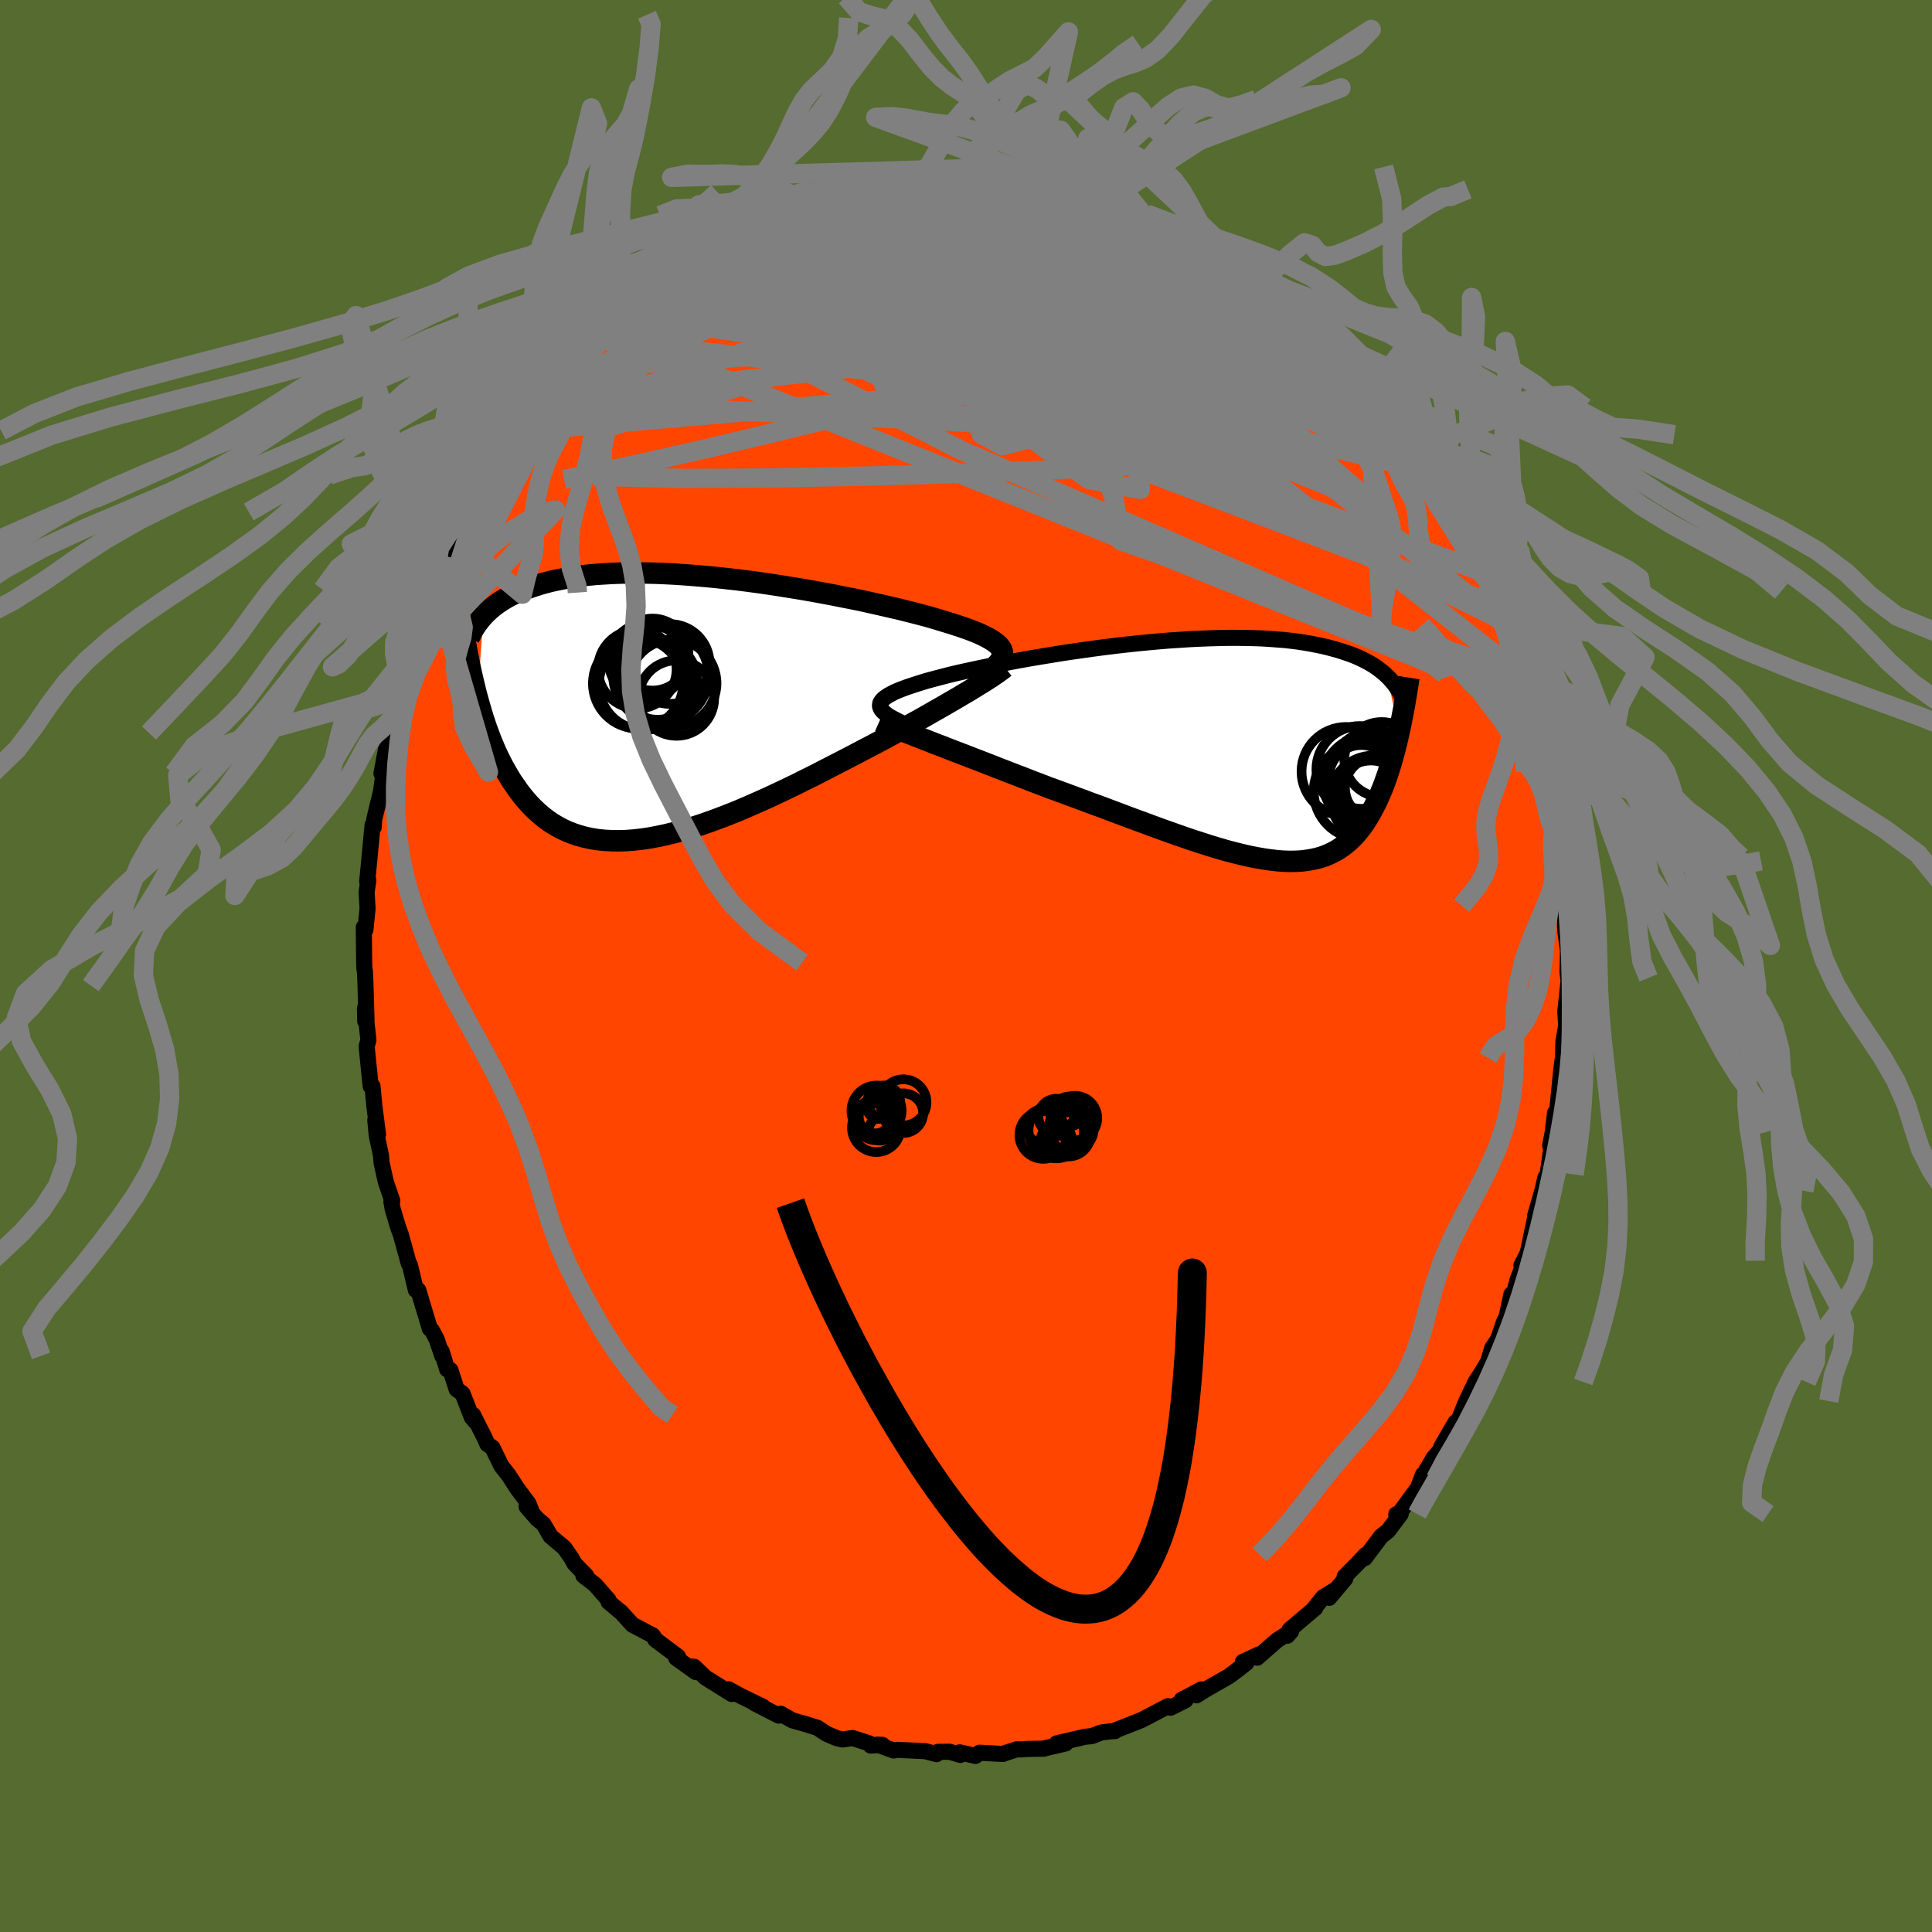 
  <svg viewBox="-100 -100 200 200" xmlns="http://www.w3.org/2000/svg" width="500" height="500" id="face-svg">
    <defs>
      <clipPath id="leftEyeClipPath">
        <polyline points="33.35,-6.26 33.21,-6.44 33.04,-6.62 32.83,-6.79 32.58,-6.97 32.3,-7.14 31.98,-7.32 31.63,-7.5 31.25,-7.68 30.83,-7.86 30.38,-8.04 29.89,-8.22 29.38,-8.4 28.83,-8.58 28.25,-8.77 27.65,-8.95 27.1,-9.12 26.5,-9.3 25.84,-9.49 25.14,-9.68 24.4,-9.87 23.6,-10.07 22.77,-10.28 21.89,-10.48 20.98,-10.69 20.04,-10.9 19.06,-11.12 18.05,-11.33 17.02,-11.53 15.97,-11.74 14.9,-11.94 13.81,-12.14 12.71,-12.33 11.6,-12.51 10.48,-12.69 9.37,-12.86 8.25,-13.02 7.13,-13.17 6.02,-13.31 4.92,-13.43 3.82,-13.55 2.75,-13.65 1.68,-13.74 0.64,-13.82 -0.39,-13.89 -1.39,-13.94 -2.38,-13.98 -3.33,-14 -4.27,-14.01 -5.17,-14.01 -6.05,-13.99 -6.89,-13.96 -7.71,-13.91 -8.5,-13.86 -9.26,-13.79 -9.99,-13.71 -10.68,-13.61 -11.35,-13.51 -11.99,-13.39 -12.6,-13.27 -13.19,-13.14 -13.74,-13 -14.27,-12.85 -14.78,-12.69 -15.26,-12.53 -15.73,-12.37 -16.17,-12.2 -16.59,-12.02 -16.99,-11.84 -17.37,-11.66 -17.73,-11.46 -18.07,-11.26 -18.39,-11.06 -18.69,-10.86 -18.98,-10.65 -19.25,-10.43 -19.5,-10.22 -19.74,-10 -19.97,-9.78 -20.18,-9.56 -20.78,-1 -20.61,-0.38 -20.43,0.23 -20.25,0.84 -20.05,1.45 -19.85,2.05 -19.63,2.64 -19.41,3.23 -19.17,3.81 -18.93,4.38 -18.67,4.94 -18.4,5.49 -18.12,6.03 -17.82,6.56 -17.52,7.08 -17.2,7.59 -16.86,8.08 -16.52,8.57 -16.15,9.05 -15.77,9.51 -15.37,9.96 -14.96,10.38 -14.52,10.79 -14.07,11.18 -13.6,11.54 -13.1,11.89 -12.58,12.2 -12.05,12.49 -11.49,12.75 -10.9,12.98 -10.3,13.18 -9.67,13.35 -9.02,13.49 -8.34,13.6 -7.64,13.67 -6.92,13.71 -6.18,13.72 -5.42,13.7 -4.63,13.64 -3.82,13.55 -3,13.43 -2.15,13.27 -1.29,13.09 -0.41,12.87 0.49,12.63 1.41,12.36 2.33,12.06 3.28,11.73 4.23,11.38 5.19,11.01 6.17,10.62 7.15,10.2 8.13,9.77 9.12,9.33 10.11,8.87 11.1,8.4 12.1,7.92 13.08,7.43 14.07,6.94 15.04,6.44 16.01,5.94 16.97,5.45 17.91,4.96 18.84,4.47 19.76,3.99 20.56,3.57 21.35,3.15 22.13,2.73 22.89,2.31 23.65,1.9 24.38,1.49 25.11,1.09 25.81,0.69 26.49,0.3 27.16,-0.08 27.8,-0.45 28.42,-0.81 29.02,-1.16 29.59,-1.5 30.14,-1.82" />
      </clipPath>
      <clipPath id="rightEyeClipPath">
        <polyline points="-34.4,-4.68 -34.4,-4.85 -34.37,-5.01 -34.28,-5.17 -34.16,-5.33 -34,-5.49 -33.79,-5.65 -33.54,-5.81 -33.25,-5.97 -32.93,-6.14 -32.56,-6.3 -32.16,-6.46 -31.71,-6.63 -31.24,-6.79 -30.72,-6.96 -30.18,-7.13 -29.7,-7.28 -29.16,-7.43 -28.56,-7.59 -27.91,-7.76 -27.21,-7.94 -26.46,-8.12 -25.66,-8.3 -24.82,-8.48 -23.94,-8.67 -23.01,-8.86 -22.05,-9.05 -21.06,-9.24 -20.04,-9.43 -18.99,-9.62 -17.92,-9.8 -16.83,-9.98 -15.72,-10.16 -14.61,-10.33 -13.48,-10.49 -12.35,-10.65 -11.21,-10.8 -10.08,-10.94 -8.95,-11.07 -7.83,-11.19 -6.71,-11.3 -5.61,-11.4 -4.52,-11.49 -3.45,-11.56 -2.4,-11.63 -1.37,-11.68 -0.36,-11.72 0.63,-11.75 1.59,-11.77 2.52,-11.77 3.42,-11.76 4.3,-11.74 5.15,-11.71 5.96,-11.66 6.75,-11.6 7.5,-11.54 8.22,-11.46 8.92,-11.37 9.58,-11.27 10.21,-11.16 10.82,-11.04 11.4,-10.92 11.95,-10.79 12.48,-10.65 12.98,-10.51 13.46,-10.36 13.92,-10.21 14.36,-10.05 14.78,-9.89 15.17,-9.72 15.55,-9.54 15.9,-9.36 16.24,-9.18 16.56,-8.99 16.86,-8.8 17.14,-8.6 17.4,-8.4 17.65,-8.2 17.89,-8 18.11,-7.79 19.32,-1.99 19.2,-1.44 19.07,-0.89 18.93,-0.34 18.79,0.2 18.64,0.74 18.49,1.27 18.32,1.8 18.16,2.31 17.98,2.82 17.8,3.33 17.61,3.82 17.41,4.3 17.2,4.77 16.99,5.23 16.76,5.68 16.53,6.12 16.28,6.56 16.03,6.98 15.76,7.4 15.48,7.79 15.18,8.18 14.88,8.54 14.55,8.89 14.21,9.22 13.85,9.53 13.48,9.82 13.09,10.09 12.68,10.33 12.24,10.55 11.79,10.75 11.32,10.92 10.82,11.06 10.31,11.17 9.77,11.26 9.2,11.33 8.62,11.36 8.01,11.37 7.37,11.35 6.71,11.3 6.03,11.22 5.32,11.12 4.58,10.99 3.82,10.84 3.04,10.66 2.23,10.46 1.39,10.24 0.54,9.99 -0.35,9.72 -1.25,9.43 -2.18,9.13 -3.13,8.8 -4.1,8.46 -5.09,8.11 -6.1,7.74 -7.13,7.36 -8.17,6.98 -9.23,6.58 -10.3,6.18 -11.38,5.77 -12.48,5.37 -13.58,4.96 -14.69,4.55 -15.8,4.14 -16.91,3.74 -17.81,3.39 -18.71,3.05 -19.6,2.7 -20.49,2.36 -21.37,2.02 -22.25,1.68 -23.11,1.34 -23.96,1.01 -24.8,0.69 -25.62,0.37 -26.43,0.06 -27.21,-0.24 -27.97,-0.54 -28.71,-0.82 -29.42,-1.1" />
      </clipPath>
      <filter id="fuzzy">
        <feTurbulence id="turbulence" baseFrequency="0.05" numOctaves="3" type="noise" result="noise" />
        <feDisplacementMap in="SourceGraphic" in2="noise" scale="2" />
      </filter>
      <linearGradient id="rainbowGradient" x1="0%" y1="0%" x2="100%" y2="0%">
        <stop offset="0%" style="stop-color: rgb(220, 208, 186); stop-opacity: 1" />
        <stop offset="50%" style="stop-color: rgb(185, 55, 55); stop-opacity: 1" />
        <stop offset="100%" style="stop-color: rgb(185, 55, 55); stop-opacity: 1" />
      </linearGradient>
    </defs>
    <rect x="-100" y="-100" width="100%" height="100%" fill="rgb(85, 107, 47)" />
    <polyline id="faceContour" points="62.27,0.58 62.34,1.25 62.41,1.23 62.04,4.72 62.13,6.19 61.85,7.77 61.8,9.29 62.13,7.9 61.9,8.92 61.74,9.83 61.61,10.86 61.11,15.91 60.98,15.2 60.73,17.26 60.47,18.6 60.72,17.92 60.44,19.97 60.2,21.58 59.97,21.92 59.66,23.27 58.92,25.84 59.3,25.05 58.96,25.85 58.15,29.7 57.5,30.98 57.86,30.51 57.1,32.48 56.71,33.98 56.46,33.99 55.98,36.25 55.69,36.86 55.08,38.65 54.47,39.55 54.06,40.95 53.33,42.16 52.75,43.06 51.8,45.04 52.57,43.5 51.63,45.44 50.55,48.15 50.68,47.23 49.2,49.78 49.29,49.9 48.43,50.89 47.67,52.18 47.23,53.08 47.31,52.65 46.78,54.03 44.91,56.59 44.54,56.77 45,56.73 43.7,58.47 42.98,59.03 41.28,61.3 41.38,60.95 40.59,61.8 39.2,63.2 39.26,63.43 37.59,65.41 38.29,64.54 36.98,65.34 35.9,66.68 36.17,66.45 33.5,68.71 33.26,69.33 33.66,68.87 32.18,69.82 30.15,71.6 30.33,71.26 28.66,72.04 29.02,72.15 27.78,73.11 27.16,73.56 24.69,74.97 23.87,75.5 24.36,74.89 22.32,75.97 22.72,76.01 21.18,76.78 20.91,76.62 18.19,78.05 18.03,78.1 17.92,78.16 15.34,79.17 15.4,79.21 15.18,79.2 13.99,79.35 13.04,79.72 12.33,79.79 9.39,80.47 10.31,80.48 8.13,80.99 8.09,81.02 6.33,81.05 5.55,81.1 5.24,81.09 4.1,81.46 3.81,81.57 1.4,81.44 0.98,81.77 -0.66,81.4 -0.59,81.67 -1.69,81.34 -2.9,81.35 -3.05,81.59 -4.21,81.28 -7.16,81.14 -7.49,81.21 -9.17,80.6 -8.65,80.63 -9.86,80.7 -9.99,80.48 -11.74,79.92 -12.79,80.07 -13.42,79.92 -14.44,79.48 -15.38,78.86 -16.6,78.48 -17.95,78.1 -19.18,77.41 -18.99,77.52 -19.39,77.6 -21.86,76.33 -21.01,76.69 -23.31,75.57 -24.57,74.88 -24.25,75.36 -25.97,74.29 -26.97,73.66 -28.13,72.55 -28.59,72.51 -27.97,73.09 -30,71.64 -29.81,71.49 -31.15,70.49 -32.16,69.73 -32.41,69.31 -34.53,68.19 -35.75,66.85 -35.7,66.91 -37,65.83 -37,65.64 -38.39,64.05 -39.61,63.1 -39.32,63.11 -40.54,61.85 -40.83,61.31 -41.58,60.23 -43,59.04 -43.73,57.79 -44.41,57.21 -45.49,55.96 -45.02,56.32 -45.3,55.63 -46.42,54.14 -47.36,52.69 -48.1,51.75 -49.03,49.85 -49.55,49.49 -49.86,48.79 -51.03,46.47 -50.71,47.25 -51.15,46.74 -52.12,44.26 -52.73,43.82 -53.37,41.83 -53.71,41.75 -54.28,39.89 -54.22,40.36 -54.79,38.66 -55.29,37.71 -55.5,37.55 -56.35,34.73 -56.7,33.55 -56.95,33.54 -57.57,30.94 -57.69,30.78 -57.96,29.79 -58.51,27.8 -58.78,27.07 -59.35,25.15 -59.48,24.41 -59.39,24.3 -60.05,22.38 -60.49,20.43 -60.56,19.61 -61,17.55 -61.15,15.96 -60.87,17.42 -61.25,14.45 -61.44,12.44 -61.63,12.44 -62.02,8.59 -62.03,8.26 -61.86,7.68 -62.22,4.39 -62.19,5.71 -62.06,5.61 -62.16,2.03 -62.22,0.62 -62.28,0.26 -62.3,-0.34 -62.34,-4.01 -62.17,-3.75 -61.95,-5.97 -62.05,-7.65 -61.87,-8.87 -61.98,-8.73 -61.99,-8.75 -61.85,-10.16 -61.43,-14.58 -61.31,-14.38 -61.26,-15.19 -60.86,-16.83 -60.56,-18.05 -60.34,-19.65 -60.51,-19.93 -60.04,-22.46 -59.4,-23.92 -59.65,-23.94 -59.39,-24.12 -58.67,-27.71 -58.63,-27.52 -58.02,-29.26 -57.41,-31.82 -57.69,-31.07 -57.35,-31.87 -56.48,-34.55 -56.91,-33.29 -55.97,-36.04 -54.97,-38.66 -55.2,-37.9 -54.9,-38.15 -54.55,-39.56 -53.67,-41.36 -52.45,-43.91 -52.65,-43.57 -52.27,-43.81 -51.39,-46.34 -50.79,-47 -49.94,-49.02 -49.57,-49.53 -50.19,-48.38 -48.36,-51.41 -48.23,-51.43 -47.45,-52.72 -47.69,-52.67 -45.56,-55.75 -45.59,-55.4 -45.52,-55.94 -44.61,-57.28 -43.21,-58.43 -43.32,-58.79 -42.17,-59.58 -40.82,-61.6 -40.95,-61.34 -40.55,-61.87 -37.7,-64.77 -38.96,-63.42 -37.65,-64.95 -37.29,-65.71 -35.1,-67.05 -35.14,-67.39 -34.08,-68.29 -33.59,-68.78 -32.76,-69.53 -32.13,-69.66 -30.11,-71.62 -30.87,-70.72 -28.58,-72.59 -29.25,-71.77 -27.11,-73.66 -27.31,-73.18 -25.84,-74.18 -24.15,-75.21 -25.11,-74.85 -23.52,-75.5 -21.04,-76.87 -19.82,-77.36 -20.39,-77.14 -17.66,-78.18 -18.22,-77.99 -15.7,-78.67 -16.2,-78.69 -14.7,-79.24 -15.31,-78.92 -13.91,-79.66 -11.79,-80.04 -10.36,-80.24 -10.26,-80.6 -9.94,-80.35 -8.76,-80.62 -8.58,-80.61 -7.21,-81.14 -4.26,-81.27 -4.99,-81.22 -3.5,-81.21 -2.49,-81.29 -2.57,-81.43 -1.15,-81.41 1.31,-81.66 0.98,-81.48 1.42,-81.46 2.68,-81.43 2.92,-81.44 5.31,-81.15 7,-80.98 5.81,-81.28 8.85,-80.77 8.43,-80.77 10.33,-80.3 11.22,-80.36 11.18,-80.13 13.62,-79.56 13.22,-79.79 14.82,-79.38 16.03,-79.13 15.21,-78.91 16.82,-78.36 18.45,-77.66 18.72,-77.84 19.37,-77.71 21.27,-76.55 21.86,-76.36 23.4,-75.54 23.91,-75.29 25.01,-74.62 25.79,-74.03 25.88,-74.06 27.04,-73.52 29.33,-71.97 29.26,-72.19 30.36,-71.08 30.66,-70.86 32.69,-69.14 32.6,-69.43 32.25,-69.74 34.84,-67.32 35.32,-67.22 34.65,-67.85 35.19,-67.35 37.17,-65.48 37.72,-64.67 38.83,-64.1 39.99,-62.4 38.89,-63.46 40.24,-62.26 42.35,-59.85 41.55,-60.43 43.61,-58.19 43.92,-58.09 44.63,-56.97 45.9,-55.08 46.19,-54.89 46.76,-54.15 47.95,-52.3 48.61,-51.07 48.42,-51.24 49.6,-49.32 48.83,-50.4 50.35,-47.93 51.19,-46.2 50.78,-47.68 52.12,-44.87 52.7,-43.47 52.54,-43.58 54.08,-40.56 54.18,-40.51 54.54,-38.79 55.29,-37.21 56.29,-35.09 55.72,-35.7 56.07,-35.14 56.28,-34.57 57.27,-32.29 57.16,-32.06 58.16,-29.59 58.03,-29.49 58.53,-27.72 58.87,-26.77 59.17,-25.64 59.59,-23.8 59.83,-21.76 60.12,-20.88 60.38,-19.86 60.65,-19.11 60.9,-16.33 60.8,-17.03 61.22,-14.28 61.2,-14.58 61.76,-11.3 61.67,-12.02 61.74,-8.66 62.06,-8.73 62.14,-7.57 62.11,-8.21 61.94,-6.19 62.02,-4.05 62.05,-3.56 62.32,-1.59 62.27,0.58 62.34,1.25" fill="rgb(255, 69, 0)" stroke="black" stroke-width="1.667" stroke-linejoin="round" filter="url(#fuzzy)" />
    <g transform="translate(25.5 -22.2)">
      <polyline id="rightCountour" points="-34.4,-4.68 -34.4,-4.85 -34.37,-5.01 -34.28,-5.17 -34.16,-5.33 -34,-5.49 -33.79,-5.65 -33.54,-5.81 -33.25,-5.97 -32.93,-6.14 -32.56,-6.3 -32.16,-6.46 -31.71,-6.63 -31.24,-6.79 -30.72,-6.96 -30.18,-7.13 -29.7,-7.28 -29.16,-7.43 -28.56,-7.59 -27.91,-7.76 -27.21,-7.94 -26.46,-8.12 -25.66,-8.3 -24.82,-8.48 -23.94,-8.67 -23.01,-8.86 -22.05,-9.05 -21.06,-9.24 -20.04,-9.43 -18.99,-9.62 -17.92,-9.8 -16.83,-9.98 -15.72,-10.16 -14.61,-10.33 -13.48,-10.49 -12.35,-10.65 -11.21,-10.8 -10.08,-10.94 -8.95,-11.07 -7.83,-11.19 -6.71,-11.3 -5.61,-11.4 -4.52,-11.49 -3.45,-11.56 -2.4,-11.63 -1.37,-11.68 -0.36,-11.72 0.63,-11.75 1.59,-11.77 2.52,-11.77 3.42,-11.76 4.3,-11.74 5.15,-11.71 5.96,-11.66 6.75,-11.6 7.5,-11.54 8.22,-11.46 8.92,-11.37 9.58,-11.27 10.21,-11.16 10.82,-11.04 11.4,-10.92 11.95,-10.79 12.48,-10.65 12.98,-10.51 13.46,-10.36 13.92,-10.21 14.36,-10.05 14.78,-9.89 15.17,-9.72 15.55,-9.54 15.9,-9.36 16.24,-9.18 16.56,-8.99 16.86,-8.8 17.14,-8.6 17.4,-8.4 17.65,-8.2 17.89,-8 18.11,-7.79 19.32,-1.99 19.2,-1.44 19.07,-0.89 18.93,-0.34 18.79,0.2 18.64,0.74 18.49,1.27 18.32,1.8 18.16,2.31 17.98,2.82 17.8,3.33 17.61,3.82 17.41,4.3 17.2,4.77 16.99,5.23 16.76,5.68 16.53,6.12 16.28,6.56 16.03,6.98 15.76,7.4 15.48,7.79 15.18,8.18 14.88,8.54 14.55,8.89 14.21,9.22 13.85,9.53 13.48,9.82 13.09,10.09 12.68,10.33 12.24,10.55 11.79,10.75 11.32,10.92 10.82,11.06 10.31,11.17 9.77,11.26 9.2,11.33 8.62,11.36 8.01,11.37 7.37,11.35 6.71,11.3 6.03,11.22 5.32,11.12 4.58,10.99 3.82,10.84 3.04,10.66 2.23,10.46 1.39,10.24 0.54,9.99 -0.35,9.72 -1.25,9.43 -2.18,9.13 -3.13,8.8 -4.1,8.46 -5.09,8.11 -6.1,7.74 -7.13,7.36 -8.17,6.98 -9.23,6.58 -10.3,6.18 -11.38,5.77 -12.48,5.37 -13.58,4.96 -14.69,4.55 -15.8,4.14 -16.91,3.74 -17.81,3.39 -18.71,3.05 -19.6,2.7 -20.49,2.36 -21.37,2.02 -22.25,1.68 -23.11,1.34 -23.96,1.01 -24.8,0.69 -25.62,0.37 -26.43,0.06 -27.21,-0.24 -27.97,-0.54 -28.71,-0.82 -29.42,-1.1" fill="white" stroke="white" stroke-width="0" stroke-linejoin="round" filter="url(#fuzzy)" />
    </g>
    <g transform="translate(-29.78 -26.68)">
      <polyline id="leftCountour" points="33.35,-6.26 33.21,-6.44 33.04,-6.62 32.83,-6.79 32.58,-6.97 32.3,-7.14 31.98,-7.32 31.63,-7.5 31.25,-7.68 30.83,-7.86 30.38,-8.04 29.89,-8.22 29.38,-8.4 28.83,-8.58 28.25,-8.77 27.65,-8.95 27.1,-9.12 26.5,-9.3 25.84,-9.49 25.14,-9.68 24.4,-9.87 23.6,-10.07 22.77,-10.28 21.89,-10.48 20.98,-10.69 20.04,-10.9 19.06,-11.12 18.05,-11.33 17.02,-11.53 15.97,-11.74 14.9,-11.94 13.81,-12.14 12.71,-12.33 11.6,-12.51 10.48,-12.69 9.37,-12.86 8.25,-13.02 7.13,-13.17 6.02,-13.31 4.92,-13.43 3.82,-13.55 2.75,-13.65 1.68,-13.74 0.64,-13.82 -0.39,-13.89 -1.39,-13.94 -2.38,-13.98 -3.33,-14 -4.27,-14.01 -5.17,-14.01 -6.05,-13.99 -6.89,-13.96 -7.71,-13.91 -8.5,-13.86 -9.26,-13.79 -9.99,-13.71 -10.68,-13.61 -11.35,-13.51 -11.99,-13.39 -12.6,-13.27 -13.19,-13.14 -13.74,-13 -14.27,-12.85 -14.78,-12.69 -15.26,-12.53 -15.73,-12.37 -16.17,-12.2 -16.59,-12.02 -16.99,-11.84 -17.37,-11.66 -17.73,-11.46 -18.07,-11.26 -18.39,-11.06 -18.69,-10.86 -18.98,-10.65 -19.25,-10.43 -19.5,-10.22 -19.74,-10 -19.97,-9.78 -20.18,-9.56 -20.78,-1 -20.61,-0.38 -20.43,0.23 -20.25,0.84 -20.05,1.45 -19.85,2.05 -19.63,2.64 -19.41,3.23 -19.17,3.81 -18.93,4.38 -18.67,4.94 -18.4,5.49 -18.12,6.03 -17.82,6.56 -17.52,7.08 -17.2,7.59 -16.86,8.08 -16.52,8.57 -16.15,9.05 -15.77,9.51 -15.37,9.96 -14.96,10.38 -14.52,10.79 -14.07,11.18 -13.6,11.54 -13.1,11.89 -12.58,12.2 -12.05,12.49 -11.49,12.75 -10.9,12.98 -10.3,13.18 -9.67,13.35 -9.02,13.49 -8.34,13.6 -7.64,13.67 -6.92,13.71 -6.18,13.72 -5.42,13.7 -4.63,13.64 -3.82,13.55 -3,13.43 -2.15,13.27 -1.29,13.09 -0.41,12.87 0.49,12.63 1.41,12.36 2.33,12.06 3.28,11.73 4.23,11.38 5.19,11.01 6.17,10.62 7.15,10.2 8.13,9.77 9.12,9.33 10.11,8.87 11.1,8.4 12.1,7.92 13.08,7.43 14.07,6.94 15.04,6.44 16.01,5.94 16.97,5.45 17.91,4.96 18.84,4.47 19.76,3.99 20.56,3.57 21.35,3.15 22.13,2.73 22.89,2.31 23.65,1.9 24.38,1.49 25.11,1.09 25.81,0.69 26.49,0.3 27.16,-0.08 27.8,-0.45 28.42,-0.81 29.02,-1.16 29.59,-1.5 30.14,-1.82" fill="white" stroke="white" stroke-width="0" stroke-linejoin="round" filter="url(#fuzzy)" />
    </g>
    <g transform="translate(25.5 -22.2)">
      <polyline id="rightUpper" points="-32.01,-2.9 -32.43,-3.1 -32.82,-3.3 -33.16,-3.48 -33.47,-3.66 -33.73,-3.84 -33.95,-4.02 -34.13,-4.19 -34.26,-4.35 -34.35,-4.52 -34.4,-4.68 -34.4,-4.85 -34.37,-5.01 -34.28,-5.17 -34.16,-5.33 -34,-5.49 -33.79,-5.65 -33.54,-5.81 -33.25,-5.97 -32.93,-6.14 -32.56,-6.3 -32.16,-6.46 -31.71,-6.63 -31.24,-6.79 -30.72,-6.96 -30.18,-7.13 -29.7,-7.28 -29.16,-7.43 -28.56,-7.59 -27.91,-7.76 -27.21,-7.94 -26.46,-8.12 -25.66,-8.3 -24.82,-8.48 -23.94,-8.67 -23.01,-8.86 -22.05,-9.05 -21.06,-9.24 -20.04,-9.43 -18.99,-9.62 -17.92,-9.8 -16.83,-9.98 -15.72,-10.16 -14.61,-10.33 -13.48,-10.49 -12.35,-10.65 -11.21,-10.8 -10.08,-10.94 -8.95,-11.07 -7.83,-11.19 -6.71,-11.3 -5.61,-11.4 -4.52,-11.49 -3.45,-11.56 -2.4,-11.63 -1.37,-11.68 -0.36,-11.72 0.63,-11.75 1.59,-11.77 2.52,-11.77 3.42,-11.76 4.3,-11.74 5.15,-11.71 5.96,-11.66 6.75,-11.6 7.5,-11.54 8.22,-11.46 8.92,-11.37 9.58,-11.27 10.21,-11.16 10.82,-11.04 11.4,-10.92 11.95,-10.79 12.48,-10.65 12.98,-10.51 13.46,-10.36 13.92,-10.21 14.36,-10.05 14.78,-9.89 15.17,-9.72 15.55,-9.54 15.9,-9.36 16.24,-9.18 16.56,-8.99 16.86,-8.8 17.14,-8.6 17.4,-8.4 17.65,-8.2 17.89,-8 18.11,-7.79 18.32,-7.58 18.51,-7.37 18.69,-7.16 18.86,-6.95 19.02,-6.74 19.16,-6.52 19.3,-6.31 19.43,-6.09 19.54,-5.88 19.65,-5.66" fill="none" stroke="black" stroke-width="1.667" stroke-linejoin="round" filter="url(#fuzzy)" />
      <polyline id="rightLower" points="-34.46,-3.14 -34.17,-3.01 -33.82,-2.85 -33.43,-2.68 -32.98,-2.5 -32.48,-2.3 -31.95,-2.09 -31.37,-1.86 -30.75,-1.62 -30.1,-1.36 -29.42,-1.1 -28.71,-0.82 -27.97,-0.54 -27.21,-0.24 -26.43,0.06 -25.62,0.37 -24.8,0.69 -23.96,1.01 -23.11,1.34 -22.25,1.68 -21.37,2.02 -20.49,2.36 -19.6,2.7 -18.71,3.05 -17.81,3.39 -16.91,3.74 -15.8,4.14 -14.69,4.55 -13.58,4.96 -12.48,5.37 -11.38,5.77 -10.3,6.18 -9.23,6.58 -8.17,6.98 -7.13,7.36 -6.1,7.74 -5.09,8.11 -4.1,8.46 -3.13,8.8 -2.18,9.13 -1.25,9.43 -0.35,9.72 0.54,9.99 1.39,10.24 2.23,10.46 3.04,10.66 3.82,10.84 4.58,10.99 5.32,11.12 6.03,11.22 6.71,11.3 7.37,11.35 8.01,11.37 8.62,11.36 9.2,11.33 9.77,11.26 10.31,11.17 10.82,11.06 11.32,10.92 11.79,10.75 12.24,10.55 12.68,10.33 13.09,10.09 13.48,9.82 13.85,9.53 14.21,9.22 14.55,8.89 14.88,8.54 15.18,8.18 15.48,7.79 15.76,7.4 16.03,6.98 16.28,6.56 16.53,6.12 16.76,5.68 16.99,5.23 17.2,4.77 17.41,4.3 17.61,3.82 17.8,3.33 17.98,2.82 18.16,2.31 18.32,1.8 18.49,1.27 18.64,0.74 18.79,0.2 18.93,-0.34 19.07,-0.89 19.2,-1.44 19.32,-1.99 19.45,-2.55 19.56,-3.11 19.67,-3.68 19.78,-4.24 19.89,-4.81 19.98,-5.38 20.08,-5.94 20.17,-6.51 20.26,-7.08 20.35,-7.65" fill="none" stroke="black" stroke-width="2.222" stroke-linejoin="round" filter="url(#fuzzy)" />
      <circle r="3.874" cx="17.538" cy="0.817" stroke="black" fill="none" stroke-width="1.0" filter="url(#fuzzy)" clip-path="url(#rightEyeClipPath)" /><circle r="4.918" cx="15.418" cy="4.127" stroke="black" fill="none" stroke-width="1.0" filter="url(#fuzzy)" clip-path="url(#rightEyeClipPath)" /><circle r="4.614" cx="13.848" cy="2.067" stroke="black" fill="none" stroke-width="1.0" filter="url(#fuzzy)" clip-path="url(#rightEyeClipPath)" /><circle r="4.854" cx="16.893" cy="2.677" stroke="black" fill="none" stroke-width="1.0" filter="url(#fuzzy)" clip-path="url(#rightEyeClipPath)" /><circle r="4.61" cx="16.028" cy="3.007" stroke="black" fill="none" stroke-width="1.0" filter="url(#fuzzy)" clip-path="url(#rightEyeClipPath)" /><circle r="3.168" cx="16.898" cy="3.772" stroke="black" fill="none" stroke-width="1.0" filter="url(#fuzzy)" clip-path="url(#rightEyeClipPath)" /><circle r="3.608" cx="16.413" cy="4.532" stroke="black" fill="none" stroke-width="1.0" filter="url(#fuzzy)" clip-path="url(#rightEyeClipPath)" /><circle r="4.368" cx="16.603" cy="4.797" stroke="black" fill="none" stroke-width="1.0" filter="url(#fuzzy)" clip-path="url(#rightEyeClipPath)" /><circle r="4.5" cx="15.273" cy="1.857" stroke="black" fill="none" stroke-width="1.0" filter="url(#fuzzy)" clip-path="url(#rightEyeClipPath)" /><circle r="3.304" cx="15.398" cy="2.627" stroke="black" fill="none" stroke-width="1.0" filter="url(#fuzzy)" clip-path="url(#rightEyeClipPath)" />
      </g>
    <g transform="translate(-29.78 -26.68)">
      <polyline id="leftUpper" points="32.86,-4.4 33.06,-4.6 33.22,-4.8 33.36,-5 33.46,-5.18 33.53,-5.37 33.56,-5.55 33.56,-5.73 33.53,-5.91 33.46,-6.09 33.35,-6.26 33.21,-6.44 33.04,-6.62 32.83,-6.79 32.58,-6.97 32.3,-7.14 31.98,-7.32 31.63,-7.5 31.25,-7.68 30.83,-7.86 30.38,-8.04 29.89,-8.22 29.38,-8.4 28.83,-8.58 28.25,-8.77 27.65,-8.95 27.1,-9.12 26.5,-9.3 25.84,-9.49 25.14,-9.68 24.4,-9.87 23.6,-10.07 22.77,-10.28 21.89,-10.48 20.98,-10.69 20.04,-10.9 19.06,-11.12 18.05,-11.33 17.02,-11.53 15.97,-11.74 14.9,-11.94 13.81,-12.14 12.71,-12.33 11.6,-12.51 10.48,-12.69 9.37,-12.86 8.25,-13.02 7.13,-13.17 6.02,-13.31 4.92,-13.43 3.82,-13.55 2.75,-13.65 1.68,-13.74 0.64,-13.82 -0.39,-13.89 -1.39,-13.94 -2.38,-13.98 -3.33,-14 -4.27,-14.01 -5.17,-14.01 -6.05,-13.99 -6.89,-13.96 -7.71,-13.91 -8.5,-13.86 -9.26,-13.79 -9.99,-13.71 -10.68,-13.61 -11.35,-13.51 -11.99,-13.39 -12.6,-13.27 -13.19,-13.14 -13.74,-13 -14.27,-12.85 -14.78,-12.69 -15.26,-12.53 -15.73,-12.37 -16.17,-12.2 -16.59,-12.02 -16.99,-11.84 -17.37,-11.66 -17.73,-11.46 -18.07,-11.26 -18.39,-11.06 -18.69,-10.86 -18.98,-10.65 -19.25,-10.43 -19.5,-10.22 -19.74,-10 -19.97,-9.78 -20.18,-9.56 -20.38,-9.33 -20.56,-9.11 -20.73,-8.88 -20.9,-8.66 -21.05,-8.43 -21.19,-8.2 -21.32,-7.98 -21.44,-7.75 -21.55,-7.52 -21.66,-7.3" fill="none" stroke="black" stroke-width="2.222" stroke-linejoin="round" filter="url(#fuzzy)" />
      <polyline id="leftLower" points="33.79,-4.24 33.59,-4.08 33.36,-3.9 33.08,-3.7 32.76,-3.48 32.41,-3.24 32.02,-2.99 31.6,-2.72 31.14,-2.44 30.66,-2.14 30.14,-1.82 29.59,-1.5 29.02,-1.16 28.42,-0.81 27.8,-0.45 27.16,-0.08 26.49,0.3 25.81,0.69 25.11,1.09 24.38,1.49 23.65,1.9 22.89,2.31 22.13,2.73 21.35,3.15 20.56,3.57 19.76,3.99 18.84,4.47 17.91,4.96 16.97,5.45 16.01,5.94 15.04,6.44 14.07,6.94 13.08,7.43 12.1,7.92 11.1,8.4 10.11,8.87 9.12,9.33 8.13,9.77 7.15,10.2 6.17,10.62 5.19,11.01 4.23,11.38 3.28,11.73 2.33,12.06 1.41,12.36 0.49,12.63 -0.41,12.87 -1.29,13.09 -2.15,13.27 -3,13.43 -3.82,13.55 -4.63,13.64 -5.42,13.7 -6.18,13.72 -6.92,13.71 -7.64,13.67 -8.34,13.6 -9.02,13.49 -9.67,13.35 -10.3,13.18 -10.9,12.98 -11.49,12.75 -12.05,12.49 -12.58,12.2 -13.1,11.89 -13.6,11.54 -14.07,11.18 -14.52,10.79 -14.96,10.38 -15.37,9.96 -15.77,9.51 -16.15,9.05 -16.52,8.57 -16.86,8.08 -17.2,7.59 -17.52,7.08 -17.82,6.56 -18.12,6.03 -18.4,5.49 -18.67,4.94 -18.93,4.38 -19.17,3.81 -19.41,3.23 -19.63,2.64 -19.85,2.05 -20.05,1.45 -20.25,0.84 -20.43,0.23 -20.61,-0.38 -20.78,-1 -20.95,-1.62 -21.1,-2.24 -21.25,-2.86 -21.39,-3.48 -21.53,-4.11 -21.66,-4.73 -21.78,-5.35 -21.9,-5.97 -22.01,-6.59 -22.12,-7.21" fill="none" stroke="black" stroke-width="2.222" stroke-linejoin="round" filter="url(#fuzzy)" />
      <circle r="4.524" cx="-0.573" cy="-2.589" stroke="black" fill="none" stroke-width="1.0" filter="url(#fuzzy)" clip-path="url(#leftEyeClipPath)" /><circle r="4.704" cx="-3.523" cy="-2.454" stroke="black" fill="none" stroke-width="1.0" filter="url(#fuzzy)" clip-path="url(#leftEyeClipPath)" /><circle r="4.072" cx="-2.148" cy="-2.884" stroke="black" fill="none" stroke-width="1.0" filter="url(#fuzzy)" clip-path="url(#leftEyeClipPath)" /><circle r="4.13" cx="-0.888" cy="-4.584" stroke="black" fill="none" stroke-width="1.0" filter="url(#fuzzy)" clip-path="url(#leftEyeClipPath)" /><circle r="3.728" cx="-2.678" cy="-5.559" stroke="black" fill="none" stroke-width="1.0" filter="url(#fuzzy)" clip-path="url(#leftEyeClipPath)" /><circle r="4.94" cx="-1.808" cy="-3.404" stroke="black" fill="none" stroke-width="1.0" filter="url(#fuzzy)" clip-path="url(#leftEyeClipPath)" /><circle r="4.668" cx="-4.173" cy="-2.569" stroke="black" fill="none" stroke-width="1.0" filter="url(#fuzzy)" clip-path="url(#leftEyeClipPath)" /><circle r="4.07" cx="-4.248" cy="-4.044" stroke="black" fill="none" stroke-width="1.0" filter="url(#fuzzy)" clip-path="url(#leftEyeClipPath)" /><circle r="3.916" cx="-3.283" cy="-4.894" stroke="black" fill="none" stroke-width="1.0" filter="url(#fuzzy)" clip-path="url(#leftEyeClipPath)" /><circle r="3.906" cx="-0.193" cy="-1.054" stroke="black" fill="none" stroke-width="1.0" filter="url(#fuzzy)" clip-path="url(#leftEyeClipPath)" />
    </g>
    <g id="hairs">
      <polyline points="38.89,-63.46 40.2,-62.15 41.17,-61.03 41.85,-60.16 42.34,-59.47 42.67,-58.9 42.8,-58.45 42.74,-58.15 42.44,-58.02 41.91,-58.06 41.11,-58.32 40.04,-58.8 38.69,-59.53 37.05,-60.5 35.13,-61.71 32.9,-63.14 30.36,-64.82 27.47,-66.75 24.21,-68.95 20.56,-71.45 16.46,-74.29 11.77,-77.52" fill="none" stroke="rgb(128, 128, 128)" stroke-width="2" stroke-linejoin="round" filter="url(#fuzzy)" /><polyline points="41.55,-60.43 42.8,-58.93 43.17,-57.95 43,-57.06 42.39,-56.23 41.31,-55.46 39.76,-54.75 37.7,-54.1 35.13,-53.54 32.01,-53.05 28.37,-52.64 24.2,-52.28 19.5,-51.94 14.27,-51.62 8.49,-51.34 2.15,-51.09 -4.77,-50.86 -12.31,-50.67 -20.47,-50.52 -29.24,-50.47 -38.57,-50.69" fill="none" stroke="rgb(128, 128, 128)" stroke-width="2" stroke-linejoin="round" filter="url(#fuzzy)" /><polyline points="21.86,-76.36 23.03,-75.73 23.93,-75.23 24.71,-74.77 25.42,-74.35 26.08,-73.95 26.68,-73.57 27.15,-73.24 27.43,-72.99 27.47,-72.84 27.25,-72.81 26.75,-72.93 25.97,-73.22 24.9,-73.69 23.54,-74.33 21.83,-75.15 19.73,-76.15 17.19,-77.34 14.25,-78.72" fill="none" stroke="rgb(128, 128, 128)" stroke-width="2" stroke-linejoin="round" filter="url(#fuzzy)" /><polyline points="50.78,-47.68 51.76,-45.57 52.38,-44.17 52.87,-43.04 53.29,-42.05 53.62,-41.19 53.84,-40.53 53.9,-40.17 53.78,-40.16 53.46,-40.55 52.94,-41.33 52.22,-42.45 51.29,-43.9 50.13,-45.73 48.71,-48 46.96,-50.79 44.84,-54.22 42.2,-58.43" fill="none" stroke="rgb(128, 128, 128)" stroke-width="2" stroke-linejoin="round" filter="url(#fuzzy)" /><polyline points="5.31,-81.15 6.12,-81.05 6.39,-80.86 6.44,-80.51 6.17,-80.01 5.49,-79.39 4.32,-78.64 2.64,-77.75 0.4,-76.7 -2.44,-75.46 -5.92,-74.03 -10.05,-72.4 -14.86,-70.55 -20.35,-68.47 -26.59,-66.14 -33.53,-63.7" fill="none" stroke="rgb(128, 128, 128)" stroke-width="2" stroke-linejoin="round" filter="url(#fuzzy)" /><polyline points="-25.84,-74.18 -24.62,-74.67 -23.09,-74.77 -20.81,-74.73 -17.93,-74.55 -14.65,-74.13 -11.06,-73.47 -7.16,-72.59 -2.97,-71.5 1.5,-70.23 6.24,-68.81 11.22,-67.24 16.44,-65.59 21.9,-63.89 27.56,-62.16 33.34,-60.35 39.11,-58.49" fill="none" stroke="rgb(128, 128, 128)" stroke-width="2" stroke-linejoin="round" filter="url(#fuzzy)" /><polyline points="15.21,-78.91 16.71,-78.35 18.07,-77.83 19.36,-77.29 20.7,-76.66 22.1,-75.94 23.49,-75.19 24.79,-74.46 25.94,-73.81 26.89,-73.27 27.62,-72.87 28.1,-72.63 28.31,-72.58 28.15,-72.74 27.35,-73.24" fill="none" stroke="rgb(128, 128, 128)" stroke-width="2" stroke-linejoin="round" filter="url(#fuzzy)" /><polyline points="-10.26,-80.6 -9.61,-80.45 -8.5,-80.36 -6.99,-80.21 -5.18,-79.98 -3.18,-79.63 -1.09,-79.17 1.06,-78.62 3.28,-78 5.59,-77.33 7.97,-76.62 10.39,-75.88 12.82,-75.12 15.25,-74.32 17.69,-73.51 20.14,-72.69 22.58,-71.86 24.94,-71.07 27.14,-70.36 29.13,-69.76 30.96,-69.22 32.86,-68.53" fill="none" stroke="rgb(128, 128, 128)" stroke-width="2" stroke-linejoin="round" filter="url(#fuzzy)" /><polyline points="-11.79,-80.04 -10.71,-80.17 -9.74,-80.13 -8.54,-79.93 -7,-79.63 -5.11,-79.25 -2.96,-78.78 -0.64,-78.23 1.79,-77.59 4.27,-76.88 6.8,-76.12 9.38,-75.32 12,-74.49 14.63,-73.65 17.25,-72.8 19.84,-71.94 22.4,-71.07 24.97,-70.19 27.53,-69.3 29.98,-68.45 32.19,-67.73 34.03,-67.26" fill="none" stroke="rgb(128, 128, 128)" stroke-width="2" stroke-linejoin="round" filter="url(#fuzzy)" /><polyline points="45.9,-55.08 46.26,-54.68 46.68,-53.98 46.98,-53.27 47.05,-52.75 46.88,-52.46 46.5,-52.36 45.92,-52.42 45.13,-52.62 44.13,-52.99 42.86,-53.53 41.32,-54.26 39.48,-55.21 37.3,-56.39 34.78,-57.83 31.88,-59.55 28.58,-61.59 24.84,-63.98 20.65,-66.75 16.06,-69.93 11.18,-73.5 6.17,-77.41" fill="none" stroke="rgb(128, 128, 128)" stroke-width="2" stroke-linejoin="round" filter="url(#fuzzy)" /><polyline points="-33.59,-68.78 -32.72,-69.43 -31.68,-70.14 -30.57,-70.87 -29.44,-71.58 -28.3,-72.28 -27.12,-72.97 -25.93,-73.66 -24.72,-74.34 -23.52,-75.01 -22.36,-75.65 -21.26,-76.25 -20.24,-76.79 -19.33,-77.27 -18.56,-77.66 -17.97,-77.95 -17.59,-78.13 -17.45,-78.19 -17.61,-78.14 -18.08,-77.98 -18.84,-77.7 -19.8,-77.35" fill="none" stroke="rgb(128, 128, 128)" stroke-width="2" stroke-linejoin="round" filter="url(#fuzzy)" /><polyline points="2.92,-81.44 4.97,-81.08 6.72,-80.55 8.56,-79.77 10.67,-78.73 13.08,-77.46 15.71,-76.01 18.5,-74.43 21.41,-72.75 24.4,-71 27.42,-69.21 30.42,-67.42 33.34,-65.64 36.16,-63.89 38.97,-62.12" fill="none" stroke="rgb(128, 128, 128)" stroke-width="2" stroke-linejoin="round" filter="url(#fuzzy)" /><polyline points="32.25,-69.74 33.95,-68.24 34.69,-67.66 35.16,-67.28 35.65,-66.83 36.17,-66.3 36.62,-65.82 36.88,-65.47 36.9,-65.32 36.67,-65.36 36.18,-65.58 35.46,-65.98 34.47,-66.6 33.17,-67.48 31.49,-68.68 29.36,-70.22 26.73,-72.16 23.49,-74.58" fill="none" stroke="rgb(128, 128, 128)" stroke-width="2" stroke-linejoin="round" filter="url(#fuzzy)" /><polyline points="41.55,-60.43 42.78,-59.01 43.13,-58.26 42.91,-57.78 42.18,-57.53 40.92,-57.54 39.09,-57.82 36.67,-58.38 33.63,-59.28 29.95,-60.53 25.6,-62.14 20.54,-64.07 14.71,-66.29 8.09,-68.82 0.75,-71.73 -7.23,-75.06" fill="none" stroke="rgb(128, 128, 128)" stroke-width="2" stroke-linejoin="round" filter="url(#fuzzy)" /><polyline points="-8.76,-80.62 -7.92,-80.64 -6.15,-80.52 -3.99,-80.16 -1.66,-79.58 0.85,-78.82 3.58,-77.93 6.53,-76.94 9.68,-75.87 12.98,-74.72 16.34,-73.51 19.76,-72.24 23.25,-70.89 26.83,-69.49 30.44,-68.07 33.91,-66.73" fill="none" stroke="rgb(128, 128, 128)" stroke-width="2" stroke-linejoin="round" filter="url(#fuzzy)" /><polyline points="16.03,-79.13 15.92,-78.79 16.35,-78.32 16.68,-77.84 16.73,-77.31 16.48,-76.68 15.91,-75.93 14.99,-75.08 13.67,-74.14 11.92,-73.13 9.71,-72.03 7.04,-70.84 3.92,-69.54 0.34,-68.13 -3.73,-66.6 -8.32,-64.94 -13.44,-63.18 -19.11,-61.33 -25.33,-59.38 -32.17,-57.28 -39.69,-54.94" fill="none" stroke="rgb(128, 128, 128)" stroke-width="2" stroke-linejoin="round" filter="url(#fuzzy)" /><polyline points="27.04,-73.52 28.52,-72.53 29.35,-71.93 30.01,-71.39 30.57,-70.9 31,-70.49 31.27,-70.2 31.36,-70.02 31.25,-69.96 30.93,-70.01 30.4,-70.17 29.66,-70.44 28.7,-70.82 27.47,-71.32 25.92,-71.98 23.99,-72.87 21.65,-73.98 18.91,-75.33 15.77,-76.89 12.27,-78.71" fill="none" stroke="rgb(128, 128, 128)" stroke-width="2" stroke-linejoin="round" filter="url(#fuzzy)" /><polyline points="16.82,-78.36 17.92,-77.95 18.64,-77.73 19.25,-77.45 19.76,-77.14 20.06,-76.83 20.08,-76.59 19.77,-76.44 19.1,-76.39 18.03,-76.43 16.58,-76.56 14.72,-76.79 12.43,-77.11 9.67,-77.56 6.33,-78.16 2.28,-78.91 -2.67,-79.75" fill="none" stroke="rgb(128, 128, 128)" stroke-width="2" stroke-linejoin="round" filter="url(#fuzzy)" /><polyline points="-21.04,-76.87 -20.21,-77.2 -19.39,-77.5 -18.44,-77.85 -17.49,-78.18 -16.64,-78.48 -15.92,-78.74 -15.31,-78.96 -14.77,-79.14 -14.32,-79.27 -14,-79.34 -13.91,-79.32 -14.12,-79.18 -14.69,-78.92 -15.64,-78.51 -16.96,-77.95 -18.64,-77.22 -20.63,-76.38 -22.88,-75.45" fill="none" stroke="rgb(128, 128, 128)" stroke-width="2" stroke-linejoin="round" filter="url(#fuzzy)" /><polyline points="-34.08,-68.29 -33.35,-68.84 -32.15,-69.53 -30.6,-70.31 -28.81,-71.14 -26.85,-71.98 -24.74,-72.83 -22.51,-73.7 -20.17,-74.58 -17.77,-75.47 -15.36,-76.36 -12.99,-77.24 -10.67,-78.09 -8.38,-78.92 -6.11,-79.7 -3.91,-80.42 -2.04,-81.01" fill="none" stroke="rgb(128, 128, 128)" stroke-width="2" stroke-linejoin="round" filter="url(#fuzzy)" /><polyline points="37.72,-64.67 38.66,-63.93 39.29,-63.24 39.85,-62.58 40.46,-61.88 41.09,-61.16 41.63,-60.52 42.02,-60.05 42.19,-59.79 42.1,-59.81 41.72,-60.12 41.05,-60.74 40.1,-61.66 38.84,-62.89 37.14,-64.59 34.88,-66.92" fill="none" stroke="rgb(128, 128, 128)" stroke-width="2" stroke-linejoin="round" filter="url(#fuzzy)" /><polyline points="-33.59,-68.78 -32.63,-69.4 -31.28,-70.04 -29.67,-70.66 -27.85,-71.24 -25.81,-71.78 -23.56,-72.32 -21.1,-72.85 -18.47,-73.39 -15.67,-73.92 -12.74,-74.44 -9.69,-74.96 -6.57,-75.48 -3.41,-75.99 -0.29,-76.49 2.74,-76.97 5.66,-77.39 8.46,-77.74 11.1,-78.06 13.41,-78.41" fill="none" stroke="rgb(128, 128, 128)" stroke-width="2" stroke-linejoin="round" filter="url(#fuzzy)" /><polyline points="-33.59,-68.78 -32.6,-69.43 -31.17,-70.19 -29.42,-71.02 -27.44,-71.86 -25.25,-72.73 -22.86,-73.62 -20.31,-74.55 -17.64,-75.5 -14.92,-76.46 -12.22,-77.41 -9.59,-78.34 -6.99,-79.24 -4.34,-80.1 -1.61,-80.92" fill="none" stroke="rgb(128, 128, 128)" stroke-width="2" stroke-linejoin="round" filter="url(#fuzzy)" /><polyline points="-13.91,-79.66 -12.07,-79.92 -10.51,-80.02 -9,-79.97 -7.32,-79.82 -5.37,-79.61 -3.13,-79.37 -0.64,-79.09 1.99,-78.78 4.64,-78.43 7.26,-78.07 9.81,-77.7 12.29,-77.34 14.72,-76.97 17.1,-76.6 19.36,-76.24 21.41,-75.91" fill="none" stroke="rgb(128, 128, 128)" stroke-width="2" stroke-linejoin="round" filter="url(#fuzzy)" /><polyline points="-3.5,-81.21 -2.66,-81.23 -1.56,-81.14 -0.14,-80.94 1.44,-80.61 3.09,-80.18 4.82,-79.66 6.66,-79.07 8.64,-78.42 10.7,-77.74 12.81,-77.02 14.92,-76.28 17.01,-75.52 19.05,-74.75 21.02,-74.01 22.88,-73.3 24.64,-72.64 26.3,-72.01 27.87,-71.37 29.34,-70.74 30.57,-70.22 31.47,-69.92" fill="none" stroke="rgb(128, 128, 128)" stroke-width="2" stroke-linejoin="round" filter="url(#fuzzy)" /><polyline points="25.88,-74.06 27.06,-73.33 27.87,-72.56 28.17,-71.84 28.08,-71.13 27.63,-70.4 26.84,-69.66 25.68,-68.91 24.16,-68.14 22.26,-67.33 19.97,-66.47 17.29,-65.54 14.22,-64.53 10.75,-63.41 6.88,-62.22 2.56,-60.95 -2.24,-59.64 -7.53,-58.27 -13.31,-56.82 -19.59,-55.29 -26.37,-53.68 -33.71,-52.01 -41.6,-50.36" fill="none" stroke="rgb(128, 128, 128)" stroke-width="2" stroke-linejoin="round" filter="url(#fuzzy)" /><polyline points="5.81,-81.28 7.82,-80.87 9.19,-80.46 10.52,-79.98 11.91,-79.41 13.38,-78.77 14.91,-78.06 16.47,-77.3 18.05,-76.49 19.63,-75.64 21.21,-74.77 22.8,-73.88 24.37,-73.02 25.92,-72.17 27.42,-71.36 28.86,-70.59 30.2,-69.86 31.42,-69.19 32.45,-68.64 33.24,-68.25 33.76,-68.06 34.07,-68.02 34.42,-67.9" fill="none" stroke="rgb(128, 128, 128)" stroke-width="2" stroke-linejoin="round" filter="url(#fuzzy)" /><polyline points="0.98,-81.48 1.65,-81.45 2.62,-81.39 3.77,-81.29 4.96,-81.19 6.02,-81.08 6.89,-80.99 7.53,-80.9 7.92,-80.83 8,-80.78 7.72,-80.77 7.03,-80.81 5.94,-80.9 4.53,-81.06 2.9,-81.29" fill="none" stroke="rgb(128, 128, 128)" stroke-width="2" stroke-linejoin="round" filter="url(#fuzzy)" /><polyline points="55.72,-35.7 19.53,-53.46 16.35,-60.09 12.74,-64.36 8.1,-65.8 5.3,-65.1 3.62,-63.87 0.82,-63.15 -3.43,-62.93 -6.76,-62.7 -6.14,-62.23 -0.6,-61.95 7.52,-62.55 13.69,-64.21 13.89,-66.35 6.95,-68.39 -4.13,-71.11 -10.83,-76.13 -2.49,-81.29" fill="none" stroke="rgb(128, 128, 128)" stroke-width="2" stroke-linejoin="round" filter="url(#fuzzy)" /><polyline points="32.6,-69.43 13.26,-75.93 9.19,-74.98 7.19,-71.1 5.51,-67.37 4.21,-64.82 3.25,-63.44 2.26,-63.16 0.73,-64.02 -1.6,-65.8 -4.33,-67.95 -6.49,-69.67 -6.92,-70.28 -4.79,-69.31 -0.03,-66.61 6.47,-62.36 13.05,-57.18 17.62,-52.27 18.05,-49.33 12.72,-50.36 3.96,-56.62 5.61,-65.27 39.99,-62.4" fill="none" stroke="rgb(128, 128, 128)" stroke-width="2" stroke-linejoin="round" filter="url(#fuzzy)" /><polyline points="-3.5,-81.21 4.28,-74.88 7.06,-68.32 7.83,-65.33 3.92,-65.93 -2.59,-68.34 -9.18,-70.76 -14.64,-72.05 -18.33,-71.93 -19.4,-70.8 -16.95,-69.36 -10.89,-68.28 -2.47,-68.01 6.02,-68.71 12.32,-70.23 15.36,-72.07 15.63,-73.59 14.51,-74.33 12.91,-74.26 10.4,-73.6 6.34,-72.22 5.47,-69.69 35.19,-67.35" fill="none" stroke="rgb(128, 128, 128)" stroke-width="2" stroke-linejoin="round" filter="url(#fuzzy)" /><polyline points="23.4,-75.54 6.85,-64.99 13.39,-61.04 17.68,-61.17 21.53,-60.75 25.71,-59.05 28.21,-57.19 27.5,-56.13 23.99,-56.2 19.43,-57.33 15.6,-59.32 13.37,-61.93 12.53,-64.84 12.36,-67.53 12.18,-69.46 11.51,-70.18 10.03,-69.81 7.65,-69.16 5.17,-69.45 4.26,-71.4 4.86,-74.51 0.99,-77.92 -11.79,-80.04" fill="none" stroke="rgb(128, 128, 128)" stroke-width="2" stroke-linejoin="round" filter="url(#fuzzy)" /><polyline points="-35.14,-67.39 -10.92,-68.8 -10.78,-68.09 -10.18,-67.87 -6.25,-68.33 -0.76,-69.25 4.58,-70.12 9.14,-70.64 12.74,-70.79 15.13,-70.64 16.08,-70.18 15.61,-69.34 13.88,-68.22 10.85,-67.2 6.03,-66.76 -0.97,-67.22 -9.28,-68.48 -15.79,-69.71 -15.6,-68.94 -1.54,-63.12 48.61,-51.07" fill="none" stroke="rgb(128, 128, 128)" stroke-width="2" stroke-linejoin="round" filter="url(#fuzzy)" /><polyline points="-37.7,-64.77 13.63,-58.95 21.79,-62.86 14.99,-65.06 7.47,-64 3.21,-62.22 0.23,-61.95 -3.97,-63.5 -9.67,-65.87 -15.26,-67.99 -18.96,-69.33 -19.93,-69.8 -18.22,-69.49 -14.2,-68.52 -8.19,-67.11 -1.07,-65.59 4.83,-64.61 5.57,-65.14 -1.67,-67.9 -14.68,-70.88 -37.7,-64.77" fill="none" stroke="rgb(128, 128, 128)" stroke-width="2" stroke-linejoin="round" filter="url(#fuzzy)" /><polyline points="-30.87,-70.72 -3.2,-65.67 17.37,-58.76 20.06,-60.36 13.87,-66.34 7.79,-71.52 5.58,-73.58 6.97,-72.82 10.38,-70.74 14.49,-68.87 18.04,-68.27 18.98,-69.52 14.71,-72.51 3.89,-75.54 -13.06,-74.79 -37.29,-65.71" fill="none" stroke="rgb(128, 128, 128)" stroke-width="2" stroke-linejoin="round" filter="url(#fuzzy)" /><polyline points="-35.14,-67.39 13.94,-59.83 28.43,-57.32 27.9,-56.05 19.19,-58.08 8.55,-62.62 0.29,-67.21 -3.92,-69.72 -4.02,-69.23 -0.48,-65.99 6.04,-61.06 14.5,-55.93 23.13,-52.08 29.61,-50.71 31.9,-52.3 29.31,-56.33 22.98,-61.3 14.86,-65.34 6.23,-67.76 -1.71,-70.3 -3.02,-75.71 10.33,-80.3" fill="none" stroke="rgb(128, 128, 128)" stroke-width="2" stroke-linejoin="round" filter="url(#fuzzy)" /><polyline points="58.16,-29.59 26.13,-54.71 5.77,-65.31 -0.37,-68.62 1.85,-67.34 8.69,-64.29 17.22,-61.52 24.76,-59.83 29.45,-59.2 30.65,-59.32 28.74,-59.82 24.57,-60.41 18.94,-61.07 12.34,-61.98 5.27,-63.35 -1.08,-64.97 -4.3,-66.09 -1.3,-65.52 9.32,-62.47 23.15,-58.55 26.1,-61.03 -4.26,-81.27" fill="none" stroke="rgb(128, 128, 128)" stroke-width="2" stroke-linejoin="round" filter="url(#fuzzy)" /><polyline points="29.33,-71.97 25.8,-62.24 9.25,-65.97 0.74,-67.95 1.37,-66.31 6.35,-63.05 11.07,-60.55 13.56,-60.16 13.85,-62.04 12.06,-65.5 7.86,-69.62 1.19,-73.59 -6.53,-76.67 -12.73,-78.31 -16.07,-78.49 -20.39,-77.14" fill="none" stroke="rgb(128, 128, 128)" stroke-width="2" stroke-linejoin="round" filter="url(#fuzzy)" /><polyline points="-33.59,-68.78 -5.69,-64.7 7.76,-58.76 2.97,-58.27 -5.97,-60.65 -10.22,-63.84 -8.96,-66.6 -5.06,-68.31 -1.26,-68.98 1.17,-69.07 2.01,-69.12 1.37,-69.34 -0.65,-69.57 -3.71,-69.49 -7.1,-68.96 -10.13,-68.2 -12.57,-67.67 -14.39,-67.71 -14.63,-68.26 -10.73,-68.67 1.56,-66.97 41.55,-60.43" fill="none" stroke="rgb(128, 128, 128)" stroke-width="2" stroke-linejoin="round" filter="url(#fuzzy)" /><polyline points="5.31,-81.15 5.81,-79.26 16.81,-71.57 27.46,-62.55 30.94,-57.56 26.96,-57.85 19.4,-61.42 12.47,-65.63 8.14,-68.77 6.11,-70.31 5.12,-70.48 4.22,-69.7 3.26,-68.33 2.52,-66.65 2.16,-64.9 2.06,-63.2 2.29,-61.46 3.71,-59.4 7.59,-57.01 13.67,-55.19 18.18,-55.5 15.43,-58.21 1.11,-59.46 -45.59,-55.4" fill="none" stroke="rgb(128, 128, 128)" stroke-width="2" stroke-linejoin="round" filter="url(#fuzzy)" /><polyline points="5.31,-81.15 18.68,-65.95 13.45,-65.26 4.83,-66.63 -6.39,-67.08 -16.93,-66.72 -23.32,-66.59 -24.62,-67.14 -22.28,-67.85 -18.32,-67.81 -13.45,-66.41 -6.44,-63.73 4.4,-60.55 17.88,-58.24 26.8,-58.42 18.56,-62.37 -25.11,-74.85" fill="none" stroke="rgb(128, 128, 128)" stroke-width="2" stroke-linejoin="round" filter="url(#fuzzy)" /><polyline points="-4.99,-81.22 9.52,-73.47 22.38,-65.93 23.14,-63.23 16.4,-63.44 8.68,-64.78 3.96,-65.97 3.01,-66.32 4.47,-65.75 6.38,-64.65 7.68,-63.63 8.56,-63.11 9.88,-63.29 12.01,-64.16 14.34,-65.58 15.46,-67.35 14.04,-69.15 9.44,-70.59 2.08,-71.37 -6.38,-71.62 -13.08,-72.04 -14.95,-73.46 -10.54,-75.46 0.64,-75.39 30.36,-71.08" fill="none" stroke="rgb(128, 128, 128)" stroke-width="2" stroke-linejoin="round" filter="url(#fuzzy)" /><polyline points="-37.29,-65.71 -26.03,-70.53 -20.99,-71.35 -14.01,-72.44 -7.96,-72.35 -4.77,-71.19 -4,-70.24 -3.92,-70.36 -3.16,-71.48 -1.76,-72.99 -0.77,-74.32 -1.1,-75.3 -2.7,-75.99 -4.82,-76.41 -7.02,-76.21 -9.84,-74.89 -14.17,-72.11 -19.12,-68.07 -18.93,-62.78 -0.47,-53.37 58.53,-27.72" fill="none" stroke="rgb(128, 128, 128)" stroke-width="2" stroke-linejoin="round" filter="url(#fuzzy)" /><polyline points="29.26,-72.19 34.38,-67.29 31.63,-66.31 25.55,-67.16 21.8,-68.17 21.93,-68.53 23.98,-68.37 25.55,-68.03 26.01,-67.16 26.55,-64.87 28.39,-61.01 30.74,-57.6 30.6,-58.36 26.21,-65.04 21.1,-73.38 15.21,-78.91" fill="none" stroke="rgb(128, 128, 128)" stroke-width="2" stroke-linejoin="round" filter="url(#fuzzy)" /><polyline points="-47.45,-52.72 -30.08,-64.53 -22.14,-67.96 -12.13,-71.09 -1.72,-72.03 6.23,-70.07 9.36,-66.32 7.54,-62.09 3.62,-58.13 1.58,-55.05 3.77,-53.85 9.77,-55.46 16.87,-59.45 19.53,-63.39 6.28,-63.92 -43.21,-58.43" fill="none" stroke="rgb(128, 128, 128)" stroke-width="2" stroke-linejoin="round" filter="url(#fuzzy)" /><polyline points="43.61,-58.19 8.06,-67.97 0.35,-64.41 -3.49,-59.21 -6.1,-56.89 -5.27,-57.03 -1.74,-58.49 2.07,-60.78 4.71,-63.65 6.37,-66.59 7.92,-68.81 9.69,-69.64 10.96,-69.09 10.32,-67.82 6.85,-66.86 1.27,-67.02 -3.95,-68.5 -6.15,-70.94 -4.95,-73.72 -3.69,-76.04 -7.58,-76.69 -19.33,-74.21 -34.08,-68.29" fill="none" stroke="rgb(128, 128, 128)" stroke-width="2" stroke-linejoin="round" filter="url(#fuzzy)" /><polyline points="-43.21,-58.43 3.6,-56.11 9.16,-61.17 8.58,-62.23 8.93,-61.33 8.8,-61.7 6.09,-64.07 0.66,-67.03 -5.96,-68.88 -11.64,-68.95 -14.11,-67.88 -11.5,-66.84 -3.29,-66.31 9.25,-65.6 23.79,-63.86 36.9,-61.26 45.9,-55.08" fill="none" stroke="rgb(128, 128, 128)" stroke-width="2" stroke-linejoin="round" filter="url(#fuzzy)" /><polyline points="56.07,-35.14 22.92,-61.49 16.03,-65.84 16.49,-66.27 16.24,-67.08 15.12,-67.58 14.13,-67.63 13.05,-68.01 10.93,-69.2 7.14,-70.9 2.02,-72.32 -3.02,-72.73 -5.87,-71.69 -4.36,-69 2.73,-64.74 14.53,-59.49 27.22,-54.79 34.16,-53.27 27.99,-57.31 3.64,-64.87 -40.55,-61.87" fill="none" stroke="rgb(128, 128, 128)" stroke-width="2" stroke-linejoin="round" filter="url(#fuzzy)" /><polyline points="13.22,-79.79 11.13,-77.43 7.4,-70.88 7.4,-65.5 10.36,-63.46 14.13,-63.42 17.82,-63.56 20.39,-63.31 20.09,-63.14 15.71,-63.64 8.04,-64.78 -0.01,-65.83 -4.91,-65.84 -4.59,-64.19 0.39,-61.03 7.47,-57.48 13.82,-55.41 15.77,-58.03 -9.94,-80.35" fill="none" stroke="rgb(128, 128, 128)" stroke-width="2" stroke-linejoin="round" filter="url(#fuzzy)" /><polyline points="-44.61,-57.28 -27.15,-66.26 -8.16,-71.31 3.99,-70.83 11.51,-66.72 17.21,-61.7 21.83,-58.11 24.3,-57.38 23.2,-59.69 18.5,-63.91 12.34,-68.14 8.15,-70.54 8.69,-70.06 13.98,-66.93 20.6,-63 23.51,-61.53 20.91,-65.23 18.04,-72.52 13.62,-79.56" fill="none" stroke="rgb(128, 128, 128)" stroke-width="2" stroke-linejoin="round" filter="url(#fuzzy)" /><polyline points="45.9,-55.08 23.93,-69.21 19.3,-72.08 21.05,-69.05 27.57,-61.91 35.88,-53.6 42.37,-46.99 44.36,-43.91 40.67,-44.86 31.86,-49.03 20.39,-54.61 10.04,-59.5 4.24,-62.24 4.31,-62.72 8.63,-62.26 13.78,-62.78 16.8,-65.35 17.11,-68.71 19.96,-67.74 48.42,-51.24" fill="none" stroke="rgb(128, 128, 128)" stroke-width="2" stroke-linejoin="round" filter="url(#fuzzy)" /><polyline points="-10.26,-80.6 -8.23,-76.3 -4.05,-67.48 -1.73,-62.77 -0.4,-63.37 3.31,-66 9.47,-67.87 15.19,-68.4 17.76,-68.38 17.09,-68.63 15.8,-69.1 17.18,-68.97 22.45,-67.38 28.94,-64.8 30.17,-64.14 17.66,-69.38 -15.7,-78.67" fill="none" stroke="rgb(128, 128, 128)" stroke-width="2" stroke-linejoin="round" filter="url(#fuzzy)" /><polyline points="-45.56,-55.75 -8.75,-68.5 4.56,-69.62 6.66,-69.11 2.34,-70.35 -2.58,-72.88 -4.57,-75.33 -3.42,-76.49 -0.81,-75.72 1.55,-73.22 3.36,-70.15 6.43,-67.92 13.79,-66.81 26.42,-64.83 39.93,-59.5 46.19,-54.89" fill="none" stroke="rgb(128, 128, 128)" stroke-width="2" stroke-linejoin="round" filter="url(#fuzzy)" /><polyline points="-10.26,-80.6 20.47,-61.57 14.42,-54.81 -1.35,-57.16 -11.16,-62.06 -11.8,-65.65 -6.28,-67.07 0.05,-66.84 2.44,-65.69 -0.73,-64.29 -6.8,-63.25 -10.8,-63.03 -9.67,-63.63 -5.62,-64.53 -3.04,-64.25 4.91,-58.8 54.18,-40.51" fill="none" stroke="rgb(128, 128, 128)" stroke-width="2" stroke-linejoin="round" filter="url(#fuzzy)" /><polyline points="58.03,-29.49 16.02,-44.02 15.29,-48.61 14.15,-51.21 11.28,-53.81 10.04,-57.13 11.35,-60.69 14.45,-63.4 17.82,-64.49 19.68,-64.11 18.5,-63.33 13.7,-63.62 6.16,-65.84 -2.05,-69.59 -8.59,-73.42 -11.49,-75.93 -8.6,-76.73 3.88,-76.01 30.36,-71.08" fill="none" stroke="rgb(128, 128, 128)" stroke-width="2" stroke-linejoin="round" filter="url(#fuzzy)" /><polyline points="16.03,-79.13 27.25,-70.96 27.1,-68.52 18.94,-69.76 11.21,-69.89 9.46,-67.08 14.36,-62.05 23.19,-56.46 32.26,-51.84 38.65,-49.22 40.82,-49 38.46,-51.02 32.27,-54.51 23.75,-58.3 14.94,-61.11 7.81,-62.12 3.55,-61.38 2.1,-59.86 2.37,-58.86 3.31,-59.02 5.05,-59.59 8.5,-58.9 12.87,-56.05 17.9,-51.45 55.29,-37.21" fill="none" stroke="rgb(128, 128, 128)" stroke-width="2" stroke-linejoin="round" filter="url(#fuzzy)" /><polyline points="-2.49,-81.29 -1.15,-75.68 -6.55,-73.23 -6.84,-73.78 -4,-74.57 -0.55,-73.86 1.98,-71.18 2.73,-67.21 1.38,-63.46 -1.85,-61.41 -6.08,-61.74 -10.06,-63.96 -12.72,-66.88 -13.65,-69.45 -12.92,-71.1 -10.27,-71.4 -4.58,-69.44 4.84,-64.37 11.37,-59.57 -20.39,-77.14" fill="none" stroke="rgb(128, 128, 128)" stroke-width="2" stroke-linejoin="round" filter="url(#fuzzy)" /><polyline points="27.04,-73.52 -10.11,-64.48 -7.89,-58.5 5.64,-54.81 19.16,-52.02 28.73,-49.85 32.6,-49.02 30.88,-50.04 25.7,-52.66 19.86,-56.05 15.04,-59.34 11,-62.07 6.34,-64.17 0.27,-65.67 -6.21,-66.33 -10.84,-65.74 -12.27,-64.09 -12.11,-62.97 -13.08,-65.21 -11.1,-72.62 8.85,-80.77" fill="none" stroke="rgb(128, 128, 128)" stroke-width="2" stroke-linejoin="round" filter="url(#fuzzy)" /><polyline points="61.76,-11.3 61.45,-13.47 61.41,-14.88 61.43,-16.13 61.39,-17.32 61.24,-18.5 61.01,-19.7 60.75,-20.92 60.49,-22.21 60.27,-23.55 60.08,-24.92 59.9,-26.3 59.74,-27.66 59.58,-29 59.41,-30.32 59.23,-31.62 59.04,-32.89 58.83,-34.1 58.61,-35.2 58.4,-36.18 58.23,-37.1 58.11,-38.11 57.97,-39.43 57.72,-41.1 57.36,-42.88 61.76,-11.3 61.09,-13.37 60.6,-14.64 60.27,-15.75 60.03,-16.86 59.74,-17.95 59.32,-19.01 58.76,-20.05 58.11,-21.11 57.45,-22.2 56.8,-23.32 56.17,-24.42 55.51,-25.45 54.8,-26.39 54.1,-27.29 53.45,-28.19 52.81,-29.14 52.13,-30.15 51.37,-31.56" fill="none" stroke="rgb(128, 128, 128)" stroke-width="2" stroke-linejoin="round" filter="url(#fuzzy)" /><polyline points="28.29,-101.84 26.22,-101.89 24.53,-100.48 22.85,-98.37 21.22,-96.3 19.79,-94.8 18.56,-93.94 17.47,-93.49 16.41,-93.16 15.33,-92.76 14.22,-92.18 13.06,-91.37 11.88,-90.45 10.7,-89.67 9.57,-89.41 8.51,-89.84 7.49,-90.71 6.44,-91.28 5.29,-90.68 4.04,-88.62 2.83,-85.8 1.87,-83.52 1.33,-82.29 1.31,-81.66 -1.15,-81.41 0.36,-82.9 1.14,-84.44 1.84,-85.42 2.68,-85.91 3.67,-86.05 4.76,-86.13 5.91,-86.46 7.07,-87.19 8.23,-88.22 9.39,-89.3 10.53,-90.24 11.67,-91.02 12.82,-91.77 13.99,-92.59 15.17,-93.5 16.35,-94.47 17.83,-95.48" fill="none" stroke="rgb(128, 128, 128)" stroke-width="2" stroke-linejoin="round" filter="url(#fuzzy)" /><polyline points="-17.19,-65.05 -15.96,-66.57 -15.2,-67.46 -14.59,-68.34 -14.12,-69.54 -13.68,-70.89 -13.15,-72.08 -12.48,-72.99 -11.69,-73.69 -10.89,-74.37 -10.14,-75.17 -9.44,-76.12 -8.76,-77.14 -8.03,-78.1 -7.19,-78.89 -6.26,-79.48 -5.29,-79.9 -4.36,-80.23 -3.53,-80.53 -2.79,-80.87 -2.1,-81.23 -1.15,-81.41" fill="none" stroke="rgb(128, 128, 128)" stroke-width="2" stroke-linejoin="round" filter="url(#fuzzy)" /><polyline points="-3.5,-81.21 -4.47,-81.17 -5.42,-81.07 -6.52,-80.9 -7.58,-80.68 -8.51,-80.48 -9.34,-80.3 -10.13,-80.13 -10.96,-79.95 -11.85,-79.73 -12.77,-79.48 -13.69,-79.2 -14.55,-78.9 -15.35,-78.59 -16.12,-78.27 -16.9,-77.93 -17.72,-77.59 -18.6,-77.22 -19.53,-76.83 -20.53,-76.36 -21.72,-75.76 -23.22,-74.98 -24.87,-74.14" fill="none" stroke="rgb(128, 128, 128)" stroke-width="2" stroke-linejoin="round" filter="url(#fuzzy)" /><polyline points="-7.21,-81.14 -5.45,-81.23 -4.53,-81.3 -3.74,-81.37 -2.94,-81.44 -2.09,-81.53 -1.18,-81.62 -0.27,-81.69 0.6,-81.74 1.44,-81.76 2.29,-81.76 3.21,-81.74 4.2,-81.71 5.23,-81.67 6.25,-81.61 7.22,-81.54 8.16,-81.45 9.14,-81.34 10.43,-81.08" fill="none" stroke="rgb(128, 128, 128)" stroke-width="2" stroke-linejoin="round" filter="url(#fuzzy)" /><polyline points="-7.21,-81.14 -5.47,-81.52 -4.57,-82.04 -3.81,-82.89 -3.03,-84.22 -2.18,-85.82 -1.25,-87.32 -0.3,-88.47 0.63,-89.22 1.53,-89.73 2.45,-90.26 3.46,-90.94 4.62,-91.69 5.86,-92.32 7.06,-92.92 8.3,-94.1 10.6,-96.7 5.17,-72.39 5.31,-72.22 4.56,-72.88 3.59,-73.83 2.7,-74.63 1.91,-75.14 1.16,-75.5 0.39,-75.96 -0.43,-76.61 -1.29,-77.34 -2.14,-77.95 -2.97,-78.34 -3.79,-78.53 -4.68,-78.71 -5.7,-79.07 -6.9,-79.62 -8.09,-80.17 -8.76,-80.62 -13.91,-79.66 -12.23,-79.97 -11.14,-80.21 -10.37,-80.4 -9.69,-80.57 -8.95,-80.75 -8.08,-80.93 -7.12,-81.12 -6.11,-81.31 -5.13,-81.51 -4.18,-81.72 -3.28,-81.94 -2.38,-82.16 -1.47,-82.36 -0.55,-82.53 0.33,-82.64 1.15,-82.68 1.91,-82.67 2.71,-82.67 3.74,-82.7 5.41,-82.69 -30.47,-81.64 -28.84,-81.97 -27.56,-81.94 -26.43,-81.95 -25.2,-82 -23.83,-81.93 -22.43,-81.65 -21.08,-81.18 -19.82,-80.62 -18.64,-80.08 -17.58,-79.69 -16.66,-79.52 -15.92,-79.57 -15.34,-79.65 -14.79,-79.58 -13.91,-79.66 -15.31,-78.92 -15.43,-79.72 -16.02,-80.04 -16.79,-80.11 -17.64,-79.88 -18.54,-79.46 -19.49,-79.06 -20.55,-78.79 -21.74,-78.68 -23.01,-78.67 -24.28,-78.68 -25.47,-78.63 -26.55,-78.51 -27.62,-78.42 -28.75,-78.43 -29.96,-78.37 -31.67,-77.69" fill="none" stroke="rgb(128, 128, 128)" stroke-width="2" stroke-linejoin="round" filter="url(#fuzzy)" /><polyline points="2.35,-65.51 1.99,-67.16 1.48,-68.6 0.9,-69.92 0.2,-71.09 -0.59,-72.09 -1.42,-72.89 -2.25,-73.52 -3.09,-74.02 -3.95,-74.5 -4.87,-74.99 -5.82,-75.46 -6.77,-75.85 -7.69,-76.14 -8.56,-76.38 -9.4,-76.66 -10.28,-77.06 -11.24,-77.55 -12.27,-77.96 -13.31,-78.09 -14.21,-77.88 -14.9,-77.53 -15.42,-77.59 -15.7,-78.67" fill="none" stroke="rgb(128, 128, 128)" stroke-width="2" stroke-linejoin="round" filter="url(#fuzzy)" /><polyline points="54.05,9.53 54.49,8.77 54.96,8.19 55.65,7.77 56.46,7.27 57.26,6.54 57.97,5.54 58.56,4.34 59.02,3.04 59.35,1.72 59.58,0.4 59.76,-0.92 59.9,-2.23 60.04,-3.52 60.19,-4.77 60.37,-5.94 60.57,-7 60.75,-7.98 60.86,-8.93 60.87,-9.94 60.8,-11.06 60.72,-12.28 60.76,-13.53 61.22,-14.28" fill="none" stroke="rgb(128, 128, 128)" stroke-width="2" stroke-linejoin="round" filter="url(#fuzzy)" /><polyline points="-41.76,-73.58 -39.68,-73.77 -38.58,-74.26 -37.65,-74.65 -36.63,-74.83 -35.55,-74.92 -34.45,-75.05 -33.39,-75.23 -32.36,-75.4 -31.33,-75.51 -30.3,-75.58 -29.28,-75.64 -28.26,-75.71 -27.24,-75.79 -26.22,-75.87 -25.23,-76.04 -24.22,-76.38 -23.02,-76.83 -21.43,-77.16 -19.82,-77.36 -21.04,-76.87 -23.11,-76.39 -24.42,-76.24 -25.42,-76.14 -26.42,-76.09 -27.43,-75.98 -28.37,-75.69 -29.25,-75.24 -30.08,-74.7 -30.91,-74.16 -31.77,-73.67 -32.69,-73.25 -33.67,-72.93 -34.69,-72.69 -35.76,-72.52 -36.85,-72.35 -37.97,-72.13 -39.1,-71.84 -40.22,-71.47 -41.29,-71.06 -42.29,-70.59 -43.28,-69.99 -44.41,-69.08 -45.33,-67.88 -43.99,-66.4 -43.51,-66.14 -42.59,-66.57 -41.64,-67.25 -40.81,-68.02 -40,-68.81 -39.13,-69.53 -38.18,-70.12 -37.18,-70.58 -36.17,-70.95 -35.18,-71.31 -34.23,-71.69 -33.3,-72.1 -32.39,-72.52 -31.48,-72.91 -30.57,-73.26 -29.65,-73.58 -28.76,-73.95 -27.88,-74.42 -27.05,-75.01 -26.23,-75.63 -25.4,-76.14 -24.48,-76.5 -23.25,-76.85 -21.04,-76.87 -25.11,-74.85 -23.61,-76.32 -22.31,-77.96 -21.33,-79.55 -20.54,-81.08 -19.77,-82.33 -18.98,-83.27 -18.19,-84.01 -17.42,-84.71 -16.66,-85.43 -15.86,-86.26 -15.02,-87.27 -14.16,-88.59 -13.31,-90.22 -12.52,-92.03 -11.78,-93.75 -11.01,-95.12 -10.13,-96.05 -9.06,-96.7 -7.82,-97.43 -6.55,-98.57 -5.49,-100.22 -4.42,-102.49 -25.84,-74.18 -24.82,-74.61 -24.02,-74.92 -23,-75.42 -21.86,-75.95 -20.73,-76.4 -19.67,-76.73 -18.67,-76.95 -17.73,-77.1 -16.84,-77.18 -16,-77.23 -15.17,-77.27 -14.33,-77.3 -13.44,-77.31 -12.5,-77.27 -11.54,-77.11 -10.61,-76.78 -9.73,-76.29 -8.9,-75.69 -8.06,-75.13 -7.12,-74.75 -6.04,-74.64 -4.93,-74.65 -4.56,-74.24" fill="none" stroke="rgb(128, 128, 128)" stroke-width="2" stroke-linejoin="round" filter="url(#fuzzy)" /><polyline points="-27.11,-73.66 -26.77,-73.6 -25.9,-73.8 -24.94,-73.95 -23.93,-74.04 -22.82,-74.11 -21.62,-74.11 -20.38,-73.94 -19.17,-73.62 -18.04,-73.19 -16.98,-72.71 -15.97,-72.18 -15.03,-71.6 -14.24,-71.14 -13.7,-70.82 -13.5,-69.56" fill="none" stroke="rgb(128, 128, 128)" stroke-width="2" stroke-linejoin="round" filter="url(#fuzzy)" /><polyline points="-27.11,-73.66 -26.73,-73.53 -25.84,-73.71 -24.88,-73.92 -23.88,-74.13 -22.8,-74.4 -21.68,-74.74 -20.58,-75.12 -19.54,-75.48 -18.56,-75.77 -17.63,-75.96 -16.75,-76.06 -15.93,-76.13 -15.17,-76.25 -14.45,-76.44 -13.65,-76.69 -12.67,-76.9 -11.51,-76.99 -10.38,-76.97 -9.77,-76.72" fill="none" stroke="rgb(128, 128, 128)" stroke-width="2" stroke-linejoin="round" filter="url(#fuzzy)" /><polyline points="-29.25,-71.77 -28.48,-74.65 -28.28,-77.41 -27.66,-78.79 -26.64,-79.04 -25.43,-78.93 -24.21,-79.05 -23.07,-79.62 -22.04,-80.55 -21.11,-81.68 -20.26,-82.92 -19.49,-84.23 -18.78,-85.6 -18.14,-87 -17.51,-88.35 -16.83,-89.57 -16.01,-90.63 -15,-91.59 -13.88,-92.66 -12.87,-94.08 -12.28,-96.02 -12.14,-98.14" fill="none" stroke="rgb(128, 128, 128)" stroke-width="2" stroke-linejoin="round" filter="url(#fuzzy)" /><polyline points="-51.5,-62.59 -50.56,-62.77 -49.62,-63.59 -48.71,-64.49 -47.76,-65.29 -46.78,-66 -45.76,-66.64 -44.74,-67.22 -43.69,-67.72 -42.59,-68.11 -41.44,-68.37 -40.26,-68.55 -39.08,-68.73 -37.94,-68.99 -36.89,-69.37 -35.94,-69.88 -35.07,-70.44 -34.21,-70.98 -33.28,-71.37 -32.26,-71.57 -31.19,-71.64 -30.19,-71.73 -29.4,-71.91 -29.25,-71.77 -50.47,-62.02 -48.63,-62.18 -47.15,-62.4 -45.85,-62.6 -44.68,-62.93 -43.71,-63.51 -42.92,-64.35 -42.21,-65.26 -41.42,-66.02 -40.5,-66.51 -39.47,-66.78 -38.41,-67.04 -37.31,-67.39 -36.18,-67.73 -35.07,-67.92 -34.08,-68.29 -35.14,-67.39 -36.01,-67.38 -37.01,-66.68 -37.81,-65.77 -38.53,-64.96 -39.3,-64.28 -40.12,-63.64 -40.94,-62.96 -41.74,-62.22 -42.54,-61.47 -43.38,-60.75 -44.26,-60.09 -45.15,-59.45 -45.99,-58.81 -46.76,-58.13 -47.49,-57.45 -48.32,-56.72 -49.31,-55.93 -50.05,-55.6 -16.6,-73.48 -18.24,-73.12 -19.33,-73.08 -20.5,-73.01 -21.66,-72.76 -22.72,-72.34 -23.65,-71.85 -24.52,-71.39 -25.4,-71.03 -26.31,-70.79 -27.24,-70.65 -28.18,-70.56 -29.1,-70.44 -30,-70.22 -30.89,-69.89 -31.76,-69.46 -32.62,-68.97 -33.41,-68.44 -34.16,-67.86 -35.14,-67.39" fill="none" stroke="rgb(128, 128, 128)" stroke-width="2" stroke-linejoin="round" filter="url(#fuzzy)" /><polyline points="60.9,-16.33 60.19,-18.17 59.41,-19.3 58.57,-20.25 57.82,-21.28 57.24,-22.43 56.8,-23.65 56.36,-24.83 55.81,-25.89 55.1,-26.81 54.25,-27.63 53.34,-28.41 52.47,-29.2 51.71,-30.01 51.07,-30.74 50.42,-31.23 49.53,-31.33 48.33,-31.17 47.12,-31.72 -37.29,-65.71 -36.62,-68.13 -36.45,-70.15 -36.05,-71.5 -35.78,-73.17 -35.75,-75.49 -35.76,-78.06 -35.62,-80.36 -35.27,-82.24 -34.82,-83.91 -34.38,-85.68 -33.98,-87.64 -33.58,-89.78 -33.17,-92.2 -32.81,-94.95 -32.6,-97.49 -33.03,-98.47" fill="none" stroke="rgb(128, 128, 128)" stroke-width="2" stroke-linejoin="round" filter="url(#fuzzy)" /><polyline points="-40.95,-61.34 -41.02,-60.61 -41.07,-58.81 -41.24,-57.14 -41.62,-55.86 -42.11,-54.82 -42.62,-53.88 -43.1,-52.95 -43.52,-51.97 -43.89,-50.9 -44.2,-49.75 -44.45,-48.57 -44.63,-47.37 -44.71,-46.15 -44.7,-44.95 -44.68,-43.8 -44.78,-42.73 -45.08,-41.66 -45.48,-40.34 -45.92,-38.49 -51.5,-43.12 -51.56,-43.23 -51.3,-44.02 -50.85,-45.12 -50.34,-46.26 -49.86,-47.3 -49.43,-48.23 -48.99,-49.09 -48.53,-49.95 -48.03,-50.82 -47.5,-51.73 -46.95,-52.67 -46.38,-53.6 -45.82,-54.53 -45.26,-55.44 -44.7,-56.35 -44.12,-57.26 -43.5,-58.18 -42.8,-59.08 -41.95,-60.1 -40.82,-61.6" fill="none" stroke="rgb(128, 128, 128)" stroke-width="2" stroke-linejoin="round" filter="url(#fuzzy)" /><polyline points="-40.82,-61.6 -41.91,-60.05 -42.65,-58.9 -43.25,-57.86 -43.83,-56.9 -44.43,-56.02 -45.05,-55.2 -45.65,-54.37 -46.22,-53.45 -46.71,-52.45 -47.14,-51.4 -47.53,-50.35 -47.92,-49.37 -48.31,-48.48 -48.72,-47.63 -49.12,-46.72 -49.53,-45.62 -49.95,-44.29 -50.37,-42.9 -50.78,-42.02 -40.82,-61.6 -40.8,-62.02 -40.3,-62.99 -39.68,-64.08 -39.08,-65.1 -38.43,-66.05 -37.73,-66.98 -36.99,-67.9 -36.24,-68.79 -35.51,-69.65 -34.8,-70.49 -34.08,-71.31 -33.36,-72.13 -32.62,-72.95 -31.88,-73.73 -31.13,-74.47 -30.37,-75.15 -29.61,-75.85 -28.85,-76.65 -28.07,-77.63 -27.12,-78.81 -25.72,-80.1" fill="none" stroke="rgb(128, 128, 128)" stroke-width="2" stroke-linejoin="round" filter="url(#fuzzy)" /><polyline points="-40.82,-61.6 -40.63,-61.74 -39.96,-62.44 -39.19,-63.25 -38.46,-64.03 -37.73,-64.79 -36.97,-65.56 -36.18,-66.32 -35.39,-67.07 -34.61,-67.77 -33.85,-68.44 -33.09,-69.08 -32.31,-69.7 -31.52,-70.32 -30.73,-70.91 -29.95,-71.48 -29.19,-72.01 -28.43,-72.54 -27.69,-73.05 -27.31,-73.18" fill="none" stroke="rgb(128, 128, 128)" stroke-width="2" stroke-linejoin="round" filter="url(#fuzzy)" /><polyline points="-65.94,-50.82 -63.64,-51.57 -62.18,-51.8 -61.03,-52.31 -59.95,-53.08 -58.85,-53.86 -57.74,-54.52 -56.65,-55.03 -55.57,-55.44 -54.45,-55.78 -53.28,-56.1 -52.16,-56.55 -51.2,-57.22 -50.39,-58.06 -49.56,-58.79 -48.46,-59.07 -46.99,-58.83 -45.15,-58.38 -43.21,-58.43 -33.89,-90.79 -34.08,-89.93 -34.6,-88.3 -35.29,-87.05 -36.11,-86.12 -36.92,-85.15 -37.59,-83.85 -38.04,-82.1 -38.3,-80.03 -38.47,-77.84 -38.65,-75.71 -38.89,-73.7 -39.17,-71.79 -39.48,-69.99 -39.86,-68.35 -40.38,-67.02 -41.12,-66.07 -42.07,-65.47 -43.14,-65.05 -44.13,-64.52 -44.7,-63.37 -44.3,-60.96 -43.21,-58.43" fill="none" stroke="rgb(128, 128, 128)" stroke-width="2" stroke-linejoin="round" filter="url(#fuzzy)" /><polyline points="-66.6,-38.96 -64.96,-41.21 -63.5,-42.35 -62.17,-42.83 -61.07,-43.34 -60.11,-44.09 -59.17,-45.01 -58.2,-45.93 -57.17,-46.76 -56.07,-47.47 -54.96,-48.14 -53.95,-48.87 -53.11,-49.69 -52.46,-50.55 -51.9,-51.36 -51.28,-52.09 -50.63,-52.84 -50.16,-53.81 -49.85,-54.65 -47.69,-52.67 -38.78,-88.83 -38.14,-87.22 -38.57,-85.45 -39.3,-84.07 -40.08,-82.96 -40.8,-81.82 -41.45,-80.53 -42.09,-79.13 -42.74,-77.71 -43.37,-76.29 -43.92,-74.82 -44.34,-73.19 -44.6,-71.36 -44.75,-69.4 -44.86,-67.4 -44.98,-65.47 -45.14,-63.64 -45.35,-61.94 -45.68,-60.44 -46.23,-59.31 -46.99,-58.59 -47.61,-57.86 -47.55,-56.02 -47.69,-52.67 -47.45,-52.72 -48.26,-51.93 -49.29,-51.44 -50.54,-51.27 -51.88,-51.33 -53.17,-51.29 -54.33,-50.94 -55.4,-50.32 -56.52,-49.65 -57.7,-49.04 -58.86,-48.43 -59.86,-47.56 -60.66,-46.29 -61.43,-44.86 -62.5,-43.88 -63.63,-43.69 -48.23,-51.43 -48.49,-50.5 -49.08,-49.64 -49.55,-48.91 -49.96,-48.09 -50.39,-47.11 -50.83,-46.01 -51.26,-44.87 -51.68,-43.73 -52.1,-42.58 -52.55,-41.43 -53.03,-40.29 -53.5,-39.2 -53.92,-38.21 -54.25,-37.26 -54.52,-36.22 -54.77,-34.96 -55.01,-33.72 -55.02,-33.66 -42.12,-74.22 -42.59,-73.19 -42.63,-71.47 -42.79,-69.81 -43.18,-68.33 -43.8,-67.12 -44.58,-66.17 -45.43,-65.33 -46.21,-64.43 -46.81,-63.32 -47.18,-61.96 -47.38,-60.42 -47.55,-58.89 -47.86,-57.54 -48.43,-56.49 -49.21,-55.68 -50.04,-54.94 -50.69,-54 -51.01,-52.66 -50.89,-50.99 -49.57,-49.53" fill="none" stroke="rgb(128, 128, 128)" stroke-width="2" stroke-linejoin="round" filter="url(#fuzzy)" /><polyline points="60.38,-19.86 60.05,-20.82 59.58,-21.94 58.87,-23.12 57.99,-24.22 57.03,-25.2 56.09,-26.09 55.24,-26.95 54.5,-27.82 53.84,-28.73 53.17,-29.62 52.39,-30.42 51.36,-30.95 50.04,-31.04 48.63,-30.6 48.18,-30.04" fill="none" stroke="rgb(128, 128, 128)" stroke-width="2" stroke-linejoin="round" filter="url(#fuzzy)" /><polyline points="-50.79,-47 -50.42,-48.56 -50.81,-50.04 -51.44,-51.75 -51.93,-53.59 -52.14,-55.3 -52.02,-56.77 -51.66,-58.07 -51.26,-59.37 -51,-60.85 -51.01,-62.63 -51.26,-64.72 -51.53,-66.92 -51.55,-68.86 -51.26,-70.33 -50.75,-71.7" fill="none" stroke="rgb(128, 128, 128)" stroke-width="2" stroke-linejoin="round" filter="url(#fuzzy)" /><polyline points="-50.79,-47 -51.89,-46.36 -52.89,-45.6 -53.57,-44.75 -54.18,-43.8 -54.84,-42.77 -55.53,-41.73 -56.24,-40.77 -56.95,-39.9 -57.67,-39.08 -58.43,-38.23 -59.27,-37.35 -60.19,-36.51 -61.15,-35.73 -62.02,-34.97 -62.72,-34.17 -63.3,-33.23 -63.97,-32.19 -64.92,-31.27 -65.58,-30.97 -53.67,-41.36 -53.88,-39.6 -53.13,-37.81 -52.34,-36.3 -52.05,-35.08 -52.19,-34 -52.51,-32.94 -52.79,-31.87 -52.86,-30.77 -52.71,-29.62 -52.41,-28.43 -52.17,-27.25 -52.08,-26.06 -51.92,-24.75 -51.13,-23.01 -49.44,-20.08 -63.14,-67.33 -63.79,-66.47 -63.26,-64.06 -62.11,-61.4 -61.36,-59.15 -61.3,-57.4 -61.54,-55.82 -61.48,-53.99 -60.77,-51.7 -59.51,-48.99 -58.08,-46.13 -56.92,-43.48 -56.3,-41.35 -56.18,-39.9 -56.2,-38.95 -55.98,-37.93 -55.97,-36.04 -56.48,-34.55 -55.45,-33.96 -54.17,-34.54 -53.45,-35.51 -53.02,-36.44 -52.66,-37.35 -52.27,-38.35 -51.84,-39.43 -51.36,-40.51 -50.81,-41.54 -50.18,-42.46 -49.46,-43.28 -48.64,-44 -47.77,-44.62 -46.92,-45.14 -46.15,-45.6 -45.42,-46.06 -44.62,-46.54 -43.65,-46.94 -42.49,-47.21 -57.69,-31.07 -57.58,-32.37 -57.73,-33.88 -57.58,-35.19 -57.08,-36.32 -56.46,-37.31 -55.89,-38.27 -55.42,-39.28 -55.04,-40.43 -54.75,-41.71 -54.53,-43.09 -54.35,-44.54 -54.2,-46 -54.05,-47.47 -53.91,-48.94 -53.79,-50.39 -53.71,-51.83 -53.66,-53.25 -53.64,-54.69 -53.59,-56.15 -53.48,-57.64 -53.28,-59.16 -52.97,-60.8 -52.66,-62.68 -52.74,-64.09 -58.63,-27.52 -58.67,-29.5 -58.93,-31.12 -59.16,-32.39 -59.14,-33.49 -58.83,-34.51 -58.34,-35.53 -57.84,-36.61 -57.46,-37.76 -57.26,-39 -57.26,-40.39 -57.49,-42.02 -57.95,-43.94 -58.65,-46.14 -59.51,-48.52 -60.39,-50.94 -61.09,-53.29 -61.49,-55.51 -61.58,-57.53 -61.39,-59.06 -61.08,-59.68 -61.63,-59.41" fill="none" stroke="rgb(128, 128, 128)" stroke-width="2" stroke-linejoin="round" filter="url(#fuzzy)" /><polyline points="-58.67,-27.71 -62.1,-26.6 -63.89,-26.02 -64.47,-25.16 -64.78,-24.06 -65.09,-22.83 -65.38,-21.54 -65.69,-20.25 -66.18,-19.02 -66.99,-17.87 -68.1,-16.78 -69.38,-15.6 -70.69,-14.19 -72.08,-12.55 -73.41,-11.05 -73.67,-10.38 -75.68,-7.3 -75.58,-8.91 -74.14,-9.76 -72.31,-10.36 -70.79,-11.18 -69.58,-12.32 -68.5,-13.62 -67.43,-14.92 -66.39,-16.14 -65.44,-17.3 -64.61,-18.42 -63.86,-19.55 -63.18,-20.7 -62.56,-21.85 -61.95,-22.95 -61.26,-23.87 -60.4,-24.61 -59.49,-25.54 -58.67,-27.71" fill="none" stroke="rgb(128, 128, 128)" stroke-width="2" stroke-linejoin="round" filter="url(#fuzzy)" /><polyline points="47.17,-35.27 48.09,-34.26 48.91,-33.28 49.81,-32.68 50.76,-32.37 51.65,-32.1 52.43,-31.65 53.04,-30.95 53.5,-30.03 53.92,-29.01 54.5,-28.04 55.4,-27.23 56.62,-26.56 57.87,-25.85 58.83,-24.87 59.43,-23.49 59.83,-21.76 59.59,-23.8 60.36,-22.44 60.89,-21.35 61.79,-20.44 63.45,-19.71 65.72,-19.1 68.05,-18.47 69.95,-17.67 71.3,-16.63 72.36,-15.42 73.38,-14.14 74.39,-12.86 75.26,-11.63 76.18,-10.64 77.84,-10.18 80.36,-10.62 83.27,-2.13 81.13,-4.01 78.75,-5.54 77.2,-6.99 76.44,-8.28 75.92,-9.38 75.14,-10.36 73.91,-11.32 72.33,-12.31 70.62,-13.36 68.98,-14.44 67.51,-15.52 66.23,-16.58 65.2,-17.65 64.46,-18.77 64.04,-19.95 63.87,-21.2 63.67,-22.45 63.09,-23.65 61.92,-24.85 59.17,-25.64" fill="none" stroke="rgb(128, 128, 128)" stroke-width="2" stroke-linejoin="round" filter="url(#fuzzy)" /><polyline points="79.58,-10.52 79.82,-10.44 78.02,-10.87 75.47,-11.62 73.24,-12.64 71.75,-13.85 70.93,-15.18 70.45,-16.52 70.03,-17.82 69.49,-19.06 68.83,-20.24 68.02,-21.38 67.05,-22.46 65.92,-23.51 64.73,-24.59 63.7,-25.79 63.01,-27.13 62.27,-28.33 60.42,-28.95 58.03,-29.49 52.51,-49.3 53.56,-47.16 54.1,-45.58 54.49,-44.16 54.89,-42.79 55.32,-41.44 55.73,-40.11 56.05,-38.8 56.27,-37.58 56.41,-36.51 56.52,-35.56 56.69,-34.66 56.93,-33.69 57.24,-32.59 57.57,-31.39 57.9,-30.21 58.03,-29.49 58.16,-29.59 58.88,-29.32 60.46,-28.89 61.74,-28.12 62.57,-27 63.42,-25.76 64.59,-24.63 66.03,-23.63 67.56,-22.7 69.03,-21.77 70.35,-20.79 71.47,-19.72 72.44,-18.57 73.43,-17.35 74.71,-16.1 76.38,-14.87 78.07,-13.57 79.29,-12.16 80.24,-11.29" fill="none" stroke="rgb(128, 128, 128)" stroke-width="2" stroke-linejoin="round" filter="url(#fuzzy)" /><polyline points="82.3,-10.88 80.74,-10.59 79.46,-11.15 77.97,-12.13 76.39,-13.31 74.99,-14.59 73.97,-15.95 73.34,-17.35 72.93,-18.75 72.47,-20.07 71.72,-21.26 70.57,-22.32 69.11,-23.29 67.52,-24.24 66.03,-25.25 64.69,-26.31 63.42,-27.34 62.03,-28.23 60.52,-28.96 59.14,-29.68 58.16,-30.54 57.55,-31.56 57.27,-32.29 55.83,-64.66 56.38,-62.33 56.61,-60.67 56.43,-59.03 56.03,-57.26 55.72,-55.51 55.64,-53.89 55.8,-52.45 56.13,-51.11 56.53,-49.81 56.89,-48.43 57.11,-46.91 57.16,-45.22 57.09,-43.42 57.01,-41.61 56.99,-39.93 57.02,-38.43 57,-37.14 56.83,-36.04 56.62,-35.04 56.67,-33.94 57.27,-32.29 57.27,-32.29 57.26,-31.41 57.32,-30.14 57.28,-28.84 57.15,-27.49 56.92,-26.07 56.62,-24.58 56.27,-23.06 55.87,-21.56 55.4,-20.1 54.9,-18.7 54.41,-17.37 54.03,-16.12 53.83,-14.96 53.83,-13.86 53.97,-12.8 54.11,-11.73 54.05,-10.6 53.65,-9.41 52.92,-8.21 52.07,-7.15 51.31,-6.25" fill="none" stroke="rgb(128, 128, 128)" stroke-width="2" stroke-linejoin="round" filter="url(#fuzzy)" /><polyline points="54.18,-40.51 53.78,-41.32 53.28,-42.63 52.86,-43.96 52.46,-45.22 52.02,-46.37 51.55,-47.43 51.06,-48.42 50.58,-49.36 50.13,-50.25 49.68,-51.1 49.22,-51.95 48.73,-52.84 48.2,-53.81 47.64,-54.86 47.07,-55.95 46.48,-57.07 45.82,-58.33 45.18,-59.74 54.18,-40.51 54.11,-38.56 54.67,-37.2 55.19,-36.22 55.58,-35.46 55.87,-34.72 56.11,-33.86 56.32,-32.84 56.49,-31.68 56.62,-30.45 56.71,-29.19 56.8,-27.94 56.93,-26.71 57.11,-25.46 57.35,-24.15 57.63,-22.76 57.87,-21.33 57.9,-20.11" fill="none" stroke="rgb(128, 128, 128)" stroke-width="2" stroke-linejoin="round" filter="url(#fuzzy)" /><polyline points="47.48,-62.79 48.33,-61.56 48.95,-60.15 49.36,-58.73 49.64,-57.24 49.82,-55.72 49.94,-54.25 50.04,-52.91 50.16,-51.71 50.38,-50.63 50.7,-49.61 51.07,-48.58 51.44,-47.51 51.78,-46.37 52.13,-45.16 52.45,-44.05 52.54,-43.58 52.7,-43.47 52.77,-45.61 53.93,-48.45 55.12,-51.06 55.48,-52.87 54.93,-53.81 53.94,-54.23 52.97,-54.62 52.33,-55.35 52.05,-56.58 52.03,-58.26 52.17,-60.25 52.4,-62.43 52.64,-64.76 52.75,-67.23 52.34,-69.21 52.12,-44.87 52.86,-44.08 53.49,-43.13 54.23,-42.07 54.99,-40.97 55.72,-39.87 56.43,-38.84 57.08,-37.92 57.66,-37.1 58.19,-36.32 58.75,-35.53 59.4,-34.7 60.18,-33.82 61.05,-32.91 61.96,-31.97 62.82,-31 63.56,-29.94 64.17,-28.76 64.75,-27.42 65.57,-25.93 66.82,-24.31" fill="none" stroke="rgb(128, 128, 128)" stroke-width="2" stroke-linejoin="round" filter="url(#fuzzy)" /><polyline points="52.12,-44.87 51.3,-46.38 50.72,-47.12 50.06,-47.82 49.33,-48.46 48.6,-49.02 47.93,-49.57 47.32,-50.21 46.73,-50.97 46.09,-51.77 45.35,-52.54 44.51,-53.22 43.6,-53.86 42.68,-54.51 41.79,-55.21 40.93,-55.92 40.2,-56.57 40.23,-56.86" fill="none" stroke="rgb(128, 128, 128)" stroke-width="2" stroke-linejoin="round" filter="url(#fuzzy)" /><polyline points="48.42,-51.24 49.16,-50.21 50.02,-49.78 51.32,-49.58 52.74,-49.39 54,-49.02 55.11,-48.42 56.16,-47.65 57.19,-46.77 58.15,-45.77 58.97,-44.63 59.71,-43.4 60.51,-42.21 61.47,-41.24 62.54,-40.62 63.58,-40.36 64.6,-40.36 66.3,-40.73" fill="none" stroke="rgb(128, 128, 128)" stroke-width="2" stroke-linejoin="round" filter="url(#fuzzy)" /><polyline points="43.23,-82.72 44.07,-79.41 44.18,-76.33 44.13,-73.74 44.19,-71.73 44.51,-70.29 45.14,-69.23 45.88,-68.21 46.45,-66.87 46.69,-65.04 46.7,-62.9 46.72,-60.79 46.93,-59.01 47.32,-57.57 47.64,-56.19 47.69,-54.44 47.95,-52.3 46.76,-54.15 46.03,-54.51 44.99,-54.74 43.81,-55.02 42.59,-55.31 41.44,-55.67 40.4,-56.15 39.45,-56.74 38.52,-57.28 37.52,-57.57 36.45,-57.53 35.31,-57.23 34.12,-56.87 32.89,-56.71 31.74,-57.15 30.82,-58.99 69.84,-39.18 69.71,-40.13 68.57,-40.95 67.46,-41.55 66.43,-42.04 65.36,-42.56 64.14,-43.15 62.75,-43.79 61.22,-44.43 59.69,-45.1 58.31,-45.88 57.23,-46.84 56.46,-47.98 55.9,-49.22 55.37,-50.38 54.69,-51.31 53.79,-51.96 52.73,-52.38 51.63,-52.66 50.54,-52.87 49.41,-53.09 48.28,-53.51 47.28,-54.33 46.19,-54.89 45.9,-55.08 46.45,-54.83 47.48,-54.47 49.13,-54.57 51.23,-55.24 53.43,-56.14 55.52,-56.96 57.46,-57.53 59.28,-57.8 61,-57.83 62.63,-57.64 64.1,-57.2 65.44,-56.49 66.98,-55.77 69.51,-55.58 73.33,-55" fill="none" stroke="rgb(128, 128, 128)" stroke-width="2" stroke-linejoin="round" filter="url(#fuzzy)" /><polyline points="44.63,-56.97 45.55,-55.7 46.29,-54.88 47.09,-54.14 47.96,-53.45 48.8,-52.82 49.59,-52.28 50.36,-51.79 51.13,-51.3 51.9,-50.72 52.64,-50.01 53.32,-49.19 53.95,-48.26 54.59,-47.26 55.17,-46.32 55.52,-46.05" fill="none" stroke="rgb(128, 128, 128)" stroke-width="2" stroke-linejoin="round" filter="url(#fuzzy)" /><polyline points="51.75,-42.69 51.26,-44.28 50.71,-45.51 50.19,-46.46 49.68,-47.36 49.22,-48.26 48.79,-49.12 48.39,-49.96 47.98,-50.8 47.52,-51.68 46.99,-52.62 46.41,-53.6 45.81,-54.6 45.2,-55.64 44.59,-56.71 44.02,-57.68 43.61,-58.19" fill="none" stroke="rgb(128, 128, 128)" stroke-width="2" stroke-linejoin="round" filter="url(#fuzzy)" /><polyline points="41.55,-60.43 40.29,-55.36 40.75,-53.81 41.4,-52.77 41.95,-51.73 42.39,-50.62 42.77,-49.47 43.12,-48.36 43.47,-47.33 43.79,-46.38 44,-45.42 44.08,-44.36 44.05,-43.17 43.93,-41.86 43.73,-40.46 43.46,-38.98 43.19,-37.46 43.03,-36.15 43.06,-35.72 41.55,-60.43 41.41,-60.69 40.57,-61.45 39.76,-62.14 39.06,-62.79 38.36,-63.47 37.61,-64.18 36.82,-64.9 36.04,-65.58 35.31,-66.21 34.62,-66.77 33.94,-67.27 33.24,-67.71 32.52,-68.14 31.78,-68.57 31.02,-69.05 30.24,-69.56 29.42,-70.1 28.55,-70.62 27.62,-71.09 26.64,-71.51 25.71,-71.89 24.89,-72.27 24.15,-72.7 23.24,-73.2" fill="none" stroke="rgb(128, 128, 128)" stroke-width="2" stroke-linejoin="round" filter="url(#fuzzy)" /><polyline points="42.35,-59.85 44.97,-63.42 45.4,-62.19 46.02,-60.89 47.34,-60.45 49,-60.5 50.62,-60.52 52.03,-60.28 53.23,-59.8 54.29,-59.22 55.27,-58.68 56.35,-58.37 57.8,-58.49 59.85,-58.95 62.3,-59.11 64.06,-57.81" fill="none" stroke="rgb(128, 128, 128)" stroke-width="2" stroke-linejoin="round" filter="url(#fuzzy)" /><polyline points="42.35,-59.85 40.72,-61.51 39.85,-62.45 39.26,-63.11 38.63,-63.75 37.89,-64.45 37.06,-65.18 36.24,-65.87 35.48,-66.44 34.78,-66.89 34.1,-67.26 33.41,-67.62 32.7,-68.02 32.02,-68.45 31.33,-68.9 30.54,-69.44 29.85,-69.91" fill="none" stroke="rgb(128, 128, 128)" stroke-width="2" stroke-linejoin="round" filter="url(#fuzzy)" /><polyline points="40.24,-62.26 39.43,-62.61 38.73,-62.43 37.76,-62.26 36.59,-62.18 35.34,-62.13 34.15,-62.09 33.12,-62.07 32.27,-62.12 31.54,-62.27 30.83,-62.46 30.05,-62.52 29.14,-62.28 28.07,-61.69 26.76,-60.8 25.25,-59.11 38.83,-64.1 39.42,-63.22 39.9,-62.7 40.7,-62.13 41.79,-61.61 43.09,-61.28 44.56,-61.13 46.13,-61.1 47.78,-61.15 49.45,-61.2 51.06,-61.15 52.5,-60.93 53.69,-60.46 54.59,-59.72 55.24,-58.78 55.75,-57.77 56.31,-56.82 57.07,-56.03 58.11,-55.43 59.42,-55.01 60.9,-54.64 62.51,-53.99 63.87,-52.69 37.72,-64.67 38.57,-63.82 39.1,-63.05 39.49,-62.14 39.9,-61.01 40.41,-59.79 41.02,-58.63 41.7,-57.54 42.38,-56.5 43.01,-55.43 43.56,-54.3 44.05,-53.12 44.49,-51.94 44.95,-50.82 45.44,-49.83 45.93,-48.97 46.35,-48.18 46.62,-47.31 46.75,-46.18 46.88,-44.58 47.27,-42.66" fill="none" stroke="rgb(128, 128, 128)" stroke-width="2" stroke-linejoin="round" filter="url(#fuzzy)" /><polyline points="32.6,-69.43 33.28,-69.49 34.39,-69.25 35.25,-68.98 36.06,-68.83 37.02,-68.76 38.13,-68.67 39.26,-68.42 40.31,-68.04 41.32,-67.62 42.38,-67.3 43.59,-67.14 44.94,-67.06 46.32,-66.89 47.57,-66.45 48.62,-65.66 49.51,-64.6 50.42,-63.51 51.59,-62.76 52.94,-62.9" fill="none" stroke="rgb(128, 128, 128)" stroke-width="2" stroke-linejoin="round" filter="url(#fuzzy)" /><polyline points="30.36,-71.08 31.57,-71.72 33.55,-73.68 35.03,-74.86 35.83,-74.62 36.43,-73.86 37.2,-73.45 38.24,-73.59 39.55,-74.09 41.18,-74.8 43.21,-75.83 45.57,-77.27 47.83,-78.75 49.4,-79.59 50.18,-79.66 51.96,-80.4" fill="none" stroke="rgb(128, 128, 128)" stroke-width="2" stroke-linejoin="round" filter="url(#fuzzy)" /><polyline points="30.36,-71.08 29.92,-72.85 28.96,-73.31 27.85,-73.64 26.85,-74.06 25.98,-74.61 25.22,-75.36 24.51,-76.34 23.81,-77.55 23.1,-78.9 22.34,-80.22 21.51,-81.35 20.62,-82.21 19.69,-82.81 18.75,-83.26 17.84,-83.7 17,-84.22 16.2,-84.85 15.41,-85.56 14.61,-86.27 13.76,-86.96 12.88,-87.73 12,-88.75 11.02,-89.96 9.46,-90.72 30.36,-71.08 30.94,-70.34 31.49,-69.26 31.83,-68.05 32.17,-66.92 32.59,-65.97 33,-65.09 33.28,-64.03 33.44,-62.68 33.55,-61.05 33.69,-59.34 33.88,-57.72 34.07,-56.26 34.18,-54.88 34.22,-53.47 34.36,-52.04 34.76,-50.91 35.08,-51.02" fill="none" stroke="rgb(128, 128, 128)" stroke-width="2" stroke-linejoin="round" filter="url(#fuzzy)" /><polyline points="1.08,-89.09 1.74,-88.17 2.67,-87.81 3.76,-87.37 4.9,-86.81 6,-86.23 7.02,-85.62 7.99,-84.94 8.91,-84.17 9.81,-83.4 10.71,-82.7 11.61,-82.15 12.5,-81.77 13.4,-81.53 14.27,-81.37 15.08,-81.21 15.81,-80.89 16.46,-80.21 17.26,-79.12 18.45,-77.66 -1.13,-79.92 0.34,-79.98 1.07,-79.96 1.74,-79.97 2.53,-79.99 3.46,-80.02 4.47,-80.02 5.49,-79.99 6.49,-79.96 7.46,-79.93 8.42,-79.9 9.36,-79.87 10.29,-79.8 11.2,-79.69 12.1,-79.55 12.98,-79.38 13.84,-79.21 14.63,-79.06 15.32,-78.91 15.91,-78.73 16.82,-78.36 -9.35,-87.85 -7.63,-87.93 -6.15,-87.76 -5.03,-87.55 -4.07,-87.37 -3.15,-87.24 -2.2,-87.13 -1.24,-87 -0.28,-86.8 0.66,-86.54 1.58,-86.21 2.52,-85.82 3.49,-85.4 4.5,-84.98 5.53,-84.59 6.56,-84.21 7.57,-83.83 8.55,-83.41 9.5,-82.96 10.44,-82.51 11.36,-82.07 12.25,-81.63 13.1,-81.09 13.86,-80.28 14.82,-79.38 41.95,-96.95 40.34,-95.27 38.75,-94.38 36.98,-93.48 35.11,-92.43 33.27,-91.21 31.55,-89.96 29.97,-88.87 28.51,-88.01 27.11,-87.35 25.72,-86.81 24.33,-86.32 22.98,-85.93 21.7,-85.76 20.57,-85.96 19.59,-86.61 18.76,-87.6 18.03,-88.7 17.3,-89.46 16.34,-88.86 14.86,-85.11 13.62,-79.56 11.18,-80.13 11.12,-82.51 10.65,-85.32 9.81,-86.52 8.79,-86.38 7.69,-85.76 6.58,-85.37 5.48,-85.56 4.42,-86.27 3.41,-87.24 2.44,-88.22 1.5,-89.08 0.55,-89.8 -0.43,-90.44 -1.44,-91.11 -2.48,-91.91 -3.53,-92.96 -4.62,-94.3 -5.78,-95.82 -7.06,-97.19 -8.45,-98.04 -9.84,-98.38 -11.08,-98.8 -12.41,-100.32" fill="none" stroke="rgb(128, 128, 128)" stroke-width="2" stroke-linejoin="round" filter="url(#fuzzy)" /><polyline points="11.22,-80.36 12.62,-85.68 13.58,-85.48 14.31,-84.03 14.99,-82.71 15.71,-81.88 16.59,-81.72 17.68,-82.31 19,-83.62 20.51,-85.37 22.08,-87.13 23.6,-88.44 24.95,-88.99 26.12,-88.78 27.16,-88.13 28.2,-87.55 29.36,-87.43 30.71,-87.9 32.27,-88.78 33.98,-89.66 35.64,-90.15 37.1,-90.25 38.82,-90.91 10.33,-80.3 9.33,-83.47 8.65,-87.26 7.76,-88.57 6.69,-88.11 5.53,-87.39 4.4,-87.27 3.35,-87.94 2.37,-89.18 1.44,-90.7 0.49,-92.21 -0.5,-93.6 -1.56,-94.94 -2.66,-96.4 -3.8,-98.12 -4.98,-100.03 -6.25,-101.91 -7.61,-103.47 -9.06,-104.6 -10.52,-105.46 -11.87,-106.4 -13,-107.48 -13.81,-108.48" fill="none" stroke="rgb(128, 128, 128)" stroke-width="2" stroke-linejoin="round" filter="url(#fuzzy)" /><polyline points="30.06,-89.7 28.58,-89.17 27.19,-88.8 25.94,-89.15 24.76,-89.82 23.56,-90.16 22.28,-89.86 20.94,-88.99 19.6,-87.81 18.32,-86.6 17.13,-85.53 16.03,-84.66 14.98,-83.98 13.96,-83.48 12.96,-83.13 11.97,-82.93 10.98,-82.84 10,-82.82 9.01,-82.85 8.04,-82.86 7.08,-82.77 6.09,-82.45 4.84,-81.85 2.92,-81.44" fill="none" stroke="rgb(128, 128, 128)" stroke-width="2" stroke-linejoin="round" filter="url(#fuzzy)" /><polyline points="-2.49,-81.29 -4.77,-81.18 -6.77,-80.98 -8.69,-80.68 -10.62,-80.28 -12.62,-79.79 -14.65,-79.22 -16.69,-78.6 -18.69,-77.91 -20.65,-77.16 -22.56,-76.35 -24.44,-75.48 -26.29,-74.54 -28.15,-73.55 -30.03,-72.48 -31.95,-71.32 -33.88,-70.09 -35.81,-68.76 -37.73,-67.36 -39.64,-65.88 -41.56,-64.33 -43.49,-62.72 -45.47,-61.07 -47.49,-59.39 -49.54,-57.7 -51.58,-55.99 -53.57,-54.24 -55.45,-52.44 -57.15,-50.57 -58.69,-48.61 -60.08,-46.58 -61.43,-44.47 -62.82,-42.32 -64.29,-40.12 -65.82,-37.95 -67.47,-36.04" fill="none" stroke="rgb(128, 128, 128)" stroke-width="2" stroke-linejoin="round" filter="url(#fuzzy)" /><polyline points="-3.5,-81.21 -5.22,-81.06 -7.46,-80.76 -9.57,-80.42 -11.52,-80.06 -13.41,-79.64 -15.32,-79.14 -17.33,-78.54 -19.52,-77.81 -21.91,-76.97 -24.53,-76 -27.35,-74.94 -30.33,-73.81 -33.47,-72.64 -36.81,-71.45 -40.4,-70.23 -44.23,-68.98 -48.21,-67.67 -52.14,-66.3 -55.79,-64.86 -59.08,-63.36 -62.13,-61.82 -65.2,-60.21 -68.54,-58.53 -72.16,-56.75 -75.94,-54.87 -79.94,-52.89 -84.64,-50.82 -90.15,-48.38" fill="none" stroke="rgb(128, 128, 128)" stroke-width="2" stroke-linejoin="round" filter="url(#fuzzy)" /><polyline points="-4.26,-81.27 -7.52,-80.78 -10.28,-80.42 -13.22,-80.07 -16.09,-79.66 -18.86,-79.16 -21.84,-78.56 -25.38,-77.84 -29.6,-76.99 -34.37,-76.02 -39.35,-74.95 -44.12,-73.82 -48.25,-72.64 -51.44,-71.45 -53.66,-70.24 -55.15,-69 -56.46,-67.7 -58.16,-66.33 -60.73,-64.9 -64.43,-63.41 -69.29,-61.87 -75.15,-60.28 -81.72,-58.62 -88.49,-56.84 -94.64,-54.96 -99.4,-53.04 -103.58,-51.43" fill="none" stroke="rgb(128, 128, 128)" stroke-width="2" stroke-linejoin="round" filter="url(#fuzzy)" /><polyline points="-8.58,-80.61 -9.82,-80.37 -11.3,-80.05 -12.97,-79.64 -14.75,-79.14 -16.75,-78.51 -19.05,-77.76 -21.63,-76.87 -24.35,-75.87 -27.06,-74.77 -29.63,-73.62 -32.01,-72.43 -34.19,-71.21 -36.22,-69.95 -38.16,-68.66 -40.09,-67.31 -42.05,-65.9 -44.07,-64.42 -46.14,-62.88 -48.23,-61.29 -50.28,-59.63 -52.24,-57.92 -54.1,-56.16 -55.87,-54.37 -57.62,-52.56 -59.44,-50.74 -61.39,-48.89 -63.52,-46.99 -65.77,-45.04 -68.05,-43 -70.19,-40.89 -72.07,-38.74 -73.7,-36.56 -75.24,-34.4 -76.94,-32.25 -79,-30.01 -81.48,-27.38 -84.58,-24.12" fill="none" stroke="rgb(128, 128, 128)" stroke-width="2" stroke-linejoin="round" filter="url(#fuzzy)" /><polyline points="-8.76,-80.62 -10.7,-80.38 -13.47,-79.87 -16.17,-79.27 -18.47,-78.63 -20.52,-77.95 -22.51,-77.2 -24.52,-76.39 -26.51,-75.52 -28.41,-74.6 -30.21,-73.62 -31.99,-72.57 -33.86,-71.43 -35.91,-70.21 -38.19,-68.9 -40.67,-67.51 -43.29,-66.04 -45.96,-64.49 -48.61,-62.88 -51.23,-61.23 -53.85,-59.55 -56.54,-57.88 -59.33,-56.22 -62.18,-54.57 -64.98,-52.87 -67.71,-51.09 -70.46,-49.19 -74.25,-47" fill="none" stroke="rgb(128, 128, 128)" stroke-width="2" stroke-linejoin="round" filter="url(#fuzzy)" /><polyline points="-8.76,-80.62 -12.96,-80.38 -15.47,-79.86 -18,-79.25 -21.02,-78.6 -24.35,-77.91 -27.58,-77.15 -30.43,-76.33 -33.03,-75.45 -35.72,-74.51 -38.74,-73.51 -42.13,-72.43 -45.7,-71.27 -49.24,-70.02 -52.59,-68.68 -55.71,-67.27 -58.65,-65.78 -61.47,-64.22 -64.24,-62.6 -66.95,-60.95 -69.62,-59.27 -72.28,-57.57 -75.03,-55.85 -78.06,-54.09 -81.56,-52.28 -85.61,-50.4 -90.15,-48.44 -94.96,-46.41 -99.71,-44.32 -104.13,-42.2 -108.09,-40.07 -111.66,-37.98 -115.19,-35.93 -119.47,-33.8 -126.54,-31.07" fill="none" stroke="rgb(128, 128, 128)" stroke-width="2" stroke-linejoin="round" filter="url(#fuzzy)" /><polyline points="-9.94,-80.35 -11.2,-80.1 -12.99,-79.68 -14.82,-79.18 -16.74,-78.56 -18.84,-77.81 -21.12,-76.93 -23.57,-75.91 -26.18,-74.81 -28.99,-73.65 -32.04,-72.46 -35.34,-71.24 -38.92,-70 -42.71,-68.72 -46.62,-67.39 -50.52,-65.99 -54.3,-64.52 -57.86,-63 -61.18,-61.41 -64.27,-59.76 -67.16,-58.06 -69.9,-56.3 -72.58,-54.51 -75.38,-52.7 -78.53,-50.9 -82.24,-49.1 -86.52,-47.27 -91.1,-45.34 -95.52,-43.3 -99.4,-41.17 -102.62,-39.04 -105.21,-36.8 -107.42,-33.29" fill="none" stroke="rgb(128, 128, 128)" stroke-width="2" stroke-linejoin="round" filter="url(#fuzzy)" /><polyline points="-10.36,-80.24 -12.87,-79.72 -14.44,-79.2 -15.79,-78.6 -17.26,-77.85 -18.95,-76.96 -20.77,-75.93 -22.63,-74.82 -24.43,-73.65 -26.14,-72.45 -27.76,-71.24 -29.26,-70 -30.66,-68.73 -31.95,-67.4 -33.18,-66 -34.34,-64.54 -35.43,-63.02 -36.41,-61.44 -37.22,-59.79 -37.84,-58.09 -38.3,-56.33 -38.66,-54.53 -39.02,-52.73 -39.44,-50.94 -39.94,-49.16 -40.46,-47.35 -40.9,-45.44 -41.09,-43.37 -40.87,-41.23 -40.28,-39.36 -40.23,-38.66" fill="none" stroke="rgb(128, 128, 128)" stroke-width="2" stroke-linejoin="round" filter="url(#fuzzy)" /><polyline points="-11.79,-80.04 -14.66,-79.21 -17.55,-78.58 -20.35,-77.91 -22.64,-77.16 -24.48,-76.33 -26.17,-75.43 -27.95,-74.48 -29.95,-73.48 -32.24,-72.4 -34.81,-71.23 -37.62,-69.97 -40.58,-68.62 -43.59,-67.19 -46.56,-65.69 -49.42,-64.13 -52.18,-62.51 -54.9,-60.85 -57.73,-59.17 -60.82,-57.46 -64.28,-55.73 -68.17,-53.96 -72.42,-52.14 -76.87,-50.25 -81.28,-48.29 -85.39,-46.26 -89.04,-44.18 -92.24,-42.07 -95.26,-39.96 -98.58,-37.84 -102.62,-35.74 -107.33,-33.62 -111.76,-31.48 -114.33,-29.42 -114.33,-27.71" fill="none" stroke="rgb(128, 128, 128)" stroke-width="2" stroke-linejoin="round" filter="url(#fuzzy)" /><polyline points="-23.52,-75.5 -26.29,-74.68 -28,-73.43 -29.92,-72.17 -32.38,-70.95 -35.32,-69.74 -38.67,-68.48 -42.36,-67.13 -46.22,-65.69 -49.94,-64.18 -53.21,-62.61 -55.92,-60.99 -58.12,-59.31 -60.02,-57.57 -61.78,-55.8 -63.48,-54 -65.15,-52.17 -66.82,-50.33 -68.62,-48.45 -70.68,-46.53 -73.12,-44.55 -75.97,-42.5 -79.11,-40.4 -82.38,-38.26 -85.56,-36.09 -88.48,-33.89 -91.01,-31.66 -93.13,-29.4 -94.87,-27.1 -96.45,-24.78 -98.24,-22.43 -100.66,-20.08 -103.96,-17.72 -107.85,-15.33 -111.43,-12.87 -113.63,-10.37 -113.92,-8.87" fill="none" stroke="rgb(128, 128, 128)" stroke-width="2" stroke-linejoin="round" filter="url(#fuzzy)" /><polyline points="-25.84,-74.18 -25.1,-73.47 -25.7,-72.46 -27.22,-71.23 -28.84,-69.88 -30.12,-68.46 -31.06,-66.98 -31.86,-65.43 -32.7,-63.82 -33.65,-62.17 -34.68,-60.48 -35.71,-58.77 -36.62,-57.04 -37.29,-55.29 -37.64,-53.49 -37.65,-51.63 -37.33,-49.71 -36.74,-47.72 -35.99,-45.69 -35.22,-43.61 -34.6,-41.51 -34.23,-39.38 -34.15,-37.25 -34.3,-35.09 -34.54,-32.92 -34.69,-30.71 -34.62,-28.45 -34.25,-26.15 -33.56,-23.78 -32.58,-21.34 -31.37,-18.83 -30.05,-16.28 -28.71,-13.71 -27.39,-11.19 -25.96,-8.75 -24.13,-6.31 -21.38,-3.58 -16.97,-0.34" fill="none" stroke="rgb(128, 128, 128)" stroke-width="2" stroke-linejoin="round" filter="url(#fuzzy)" /><polyline points="-30.87,-70.72 -33.13,-69.7 -36.26,-68.53 -38.96,-67.16 -40.87,-65.66 -42.42,-64.1 -44.09,-62.51 -46.03,-60.88 -48.11,-59.19 -50.05,-57.44 -51.63,-55.65 -52.82,-53.84 -53.75,-52.01 -54.63,-50.16 -55.64,-48.29 -56.87,-46.37 -58.32,-44.39 -59.94,-42.34 -61.63,-40.23 -63.36,-38.08 -65.1,-35.91 -66.84,-33.7 -68.59,-31.47 -70.37,-29.21 -72.2,-26.92 -74.11,-24.6 -76.13,-22.26 -78.24,-19.91 -80.41,-17.54 -82.48,-15.17 -84.27,-12.79 -85.6,-10.43 -86.48,-8.17 -87.2,-6.06 -87.48,-4.01" fill="none" stroke="rgb(128, 128, 128)" stroke-width="2" stroke-linejoin="round" filter="url(#fuzzy)" /><polyline points="-33.59,-68.78 -35.82,-67.31 -39.32,-65.68 -42.7,-64.07 -45.13,-62.5 -46.59,-60.91 -47.45,-59.26 -48.1,-57.52 -48.88,-55.73 -50,-53.91 -51.54,-52.1 -53.44,-50.3 -55.53,-48.48 -57.66,-46.61 -59.72,-44.66 -61.7,-42.63 -63.66,-40.53 -65.67,-38.39 -67.71,-36.24 -69.67,-34.08 -71.42,-31.91 -73,-29.69 -74.71,-27.4 -76.98,-25.07 -79.9,-22.77 -81.99,-19.93" fill="none" stroke="rgb(128, 128, 128)" stroke-width="2" stroke-linejoin="round" filter="url(#fuzzy)" /><polyline points="60.9,-16.33 61.13,-14.08 61.23,-11.76 61.07,-9.62 60.53,-7.55 59.66,-5.4 58.67,-3.1 57.8,-0.67 57.19,1.83 56.89,4.32 56.8,6.78 56.78,9.21 56.68,11.62 56.39,14.04 55.83,16.46 55,18.88 53.92,21.29 52.69,23.69 51.42,26.08 50.23,28.45 49.24,30.8 48.46,33.14 47.83,35.46 47.24,37.74 46.52,39.98 45.57,42.14 44.33,44.21 42.84,46.21 41.2,48.14 39.53,50.03 37.94,51.91 36.45,53.77 35.06,55.58 33.68,57.34 32.17,59.09 30.4,60.95" fill="none" stroke="rgb(128, 128, 128)" stroke-width="2" stroke-linejoin="round" filter="url(#fuzzy)" /><polyline points="-43.32,-58.79 -45.75,-57.16 -50.86,-55.28 -55.85,-53.38 -58.77,-51.56 -59.57,-49.79 -59.19,-48 -58.69,-46.11 -58.79,-44.12 -59.71,-42.04 -61.3,-39.9 -63.21,-37.74 -65.1,-35.56 -66.76,-33.37 -68.15,-31.14 -69.39,-28.89 -70.61,-26.61 -71.97,-24.29 -73.54,-21.96 -75.33,-19.62 -77.26,-17.28 -79.2,-14.92 -80.95,-12.57 -82.41,-10.22 -83.7,-7.88 -85.17,-5.51 -87.03,-3 -88.9,-0.33 -90.6,2.03" fill="none" stroke="rgb(128, 128, 128)" stroke-width="2" stroke-linejoin="round" filter="url(#fuzzy)" /><polyline points="60.65,-19.11 60.96,-16.96 61.34,-14.61 61.73,-12.2 62.06,-9.77 62.32,-7.27 62.51,-4.71 62.65,-2.09 62.76,0.53 62.81,3.1 62.79,5.62 62.67,8.09 62.46,10.52 62.17,12.93 61.81,15.3 61.4,17.66 60.95,20 60.46,22.34 59.94,24.69 59.37,27.08 58.76,29.48 58.1,31.88 57.38,34.25 56.6,36.57 55.76,38.82 54.87,41 53.92,43.13 52.9,45.25 51.81,47.37 50.66,49.41 49.58,51.24 48.61,53.08" fill="none" stroke="rgb(128, 128, 128)" stroke-width="2" stroke-linejoin="round" filter="url(#fuzzy)" /><polyline points="-45.56,-55.75 -48.11,-53.34 -49.37,-51.33 -50.93,-49.3 -52.86,-47.22 -54.8,-45.1 -56.54,-42.97 -58.26,-40.84 -60.21,-38.72 -62.51,-36.59 -65.03,-34.45 -67.46,-32.27 -69.55,-30.06 -71.17,-27.79 -72.44,-25.46 -73.6,-23.07 -74.96,-20.63 -76.73,-18.14 -79.02,-15.62 -81.72,-13.1 -84.6,-10.59 -87.36,-8.09 -89.74,-5.61 -91.66,-3.13 -93.23,-0.67 -94.77,1.76 -96.69,4.16 -99.11,6.58 -101.71,9.09 -103.84,11.71 -105.31,14.15 -106.23,15.96" fill="none" stroke="rgb(128, 128, 128)" stroke-width="2" stroke-linejoin="round" filter="url(#fuzzy)" /><polyline points="-54.97,-38.66 -54.66,-34.85 -55.82,-32.46 -56.94,-30.27 -57.77,-27.98 -58.32,-25.62 -58.68,-23.25 -58.92,-20.88 -59.05,-18.51 -59.05,-16.14 -58.89,-13.75 -58.54,-11.35 -58.01,-8.93 -57.29,-6.48 -56.39,-3.99 -55.33,-1.47 -54.11,1.07 -52.78,3.63 -51.37,6.19 -49.95,8.76 -48.59,11.33 -47.34,13.9 -46.23,16.45 -45.3,18.98 -44.51,21.46 -43.8,23.9 -43.07,26.31 -42.22,28.68 -41.2,31.03 -40.04,33.34 -38.8,35.61 -37.51,37.83 -36.11,39.99 -34.57,42.06 -32.97,44.02 -31.53,45.72 -30.39,46.47" fill="none" stroke="rgb(128, 128, 128)" stroke-width="2" stroke-linejoin="round" filter="url(#fuzzy)" /><polyline points="-56.91,-33.29 -57.76,-32.03 -59.4,-30.23 -61.19,-27.99 -62.81,-25.61 -64.28,-23.24 -65.71,-20.87 -67.3,-18.52 -69.29,-16.16 -71.87,-13.79 -75.02,-11.41 -78.42,-9 -81.54,-6.56 -83.85,-4.09 -85.03,-1.58 -85.16,0.96 -84.56,3.5 -83.71,6.06 -82.96,8.62 -82.51,11.19 -82.44,13.76 -82.75,16.32 -83.46,18.84 -84.56,21.32 -85.99,23.75 -87.65,26.14 -89.43,28.5 -91.29,30.85 -93.23,33.17 -95.17,35.46 -96.69,37.81 -95.75,40.36" fill="none" stroke="rgb(128, 128, 128)" stroke-width="2" stroke-linejoin="round" filter="url(#fuzzy)" /><polyline points="-58.02,-29.26 -62.49,-27.18 -71.33,-24.74 -78.45,-22.27 -81.6,-19.73 -81.37,-17.16 -79.55,-14.58 -78.14,-12.03 -78.56,-9.51 -81.23,-7.03 -85.58,-4.55 -90.47,-2.08 -94.67,0.38 -97.36,2.84 -98.29,5.31 -97.77,7.79 -96.4,10.29 -94.84,12.81 -93.6,15.33 -93.01,17.85 -93.17,20.34 -94.07,22.8 -95.64,25.21 -97.74,27.58 -100.2,29.9 -102.73,32.17 -104.99,34.38 -106.72,36.52 -107.79,38.59 -108.33,40.6 -108.57,42.6 -108.71,44.65 -108.96,46.7 -109.47,48.54 -108.8,49.85" fill="none" stroke="rgb(128, 128, 128)" stroke-width="2" stroke-linejoin="round" filter="url(#fuzzy)" /><polyline points="59.17,-25.64 59.82,-22.43 60.43,-19.66 60.92,-17.03 61.3,-14.53 61.61,-12.18 61.89,-9.94 62.13,-7.74 62.34,-5.5 62.49,-3.19 62.6,-0.79 62.66,1.66 62.68,4.12 62.67,6.57 62.61,9.01 62.49,11.43 62.29,13.86 62,16.28 61.62,18.7 61.16,21.12 60.63,23.52 60.05,25.91 59.44,28.28 58.78,30.64 58.07,32.99 57.32,35.32 56.5,37.62 55.63,39.87 54.7,42.04 53.72,44.13 52.71,46.11 51.65,48.03 50.58,49.92 49.49,51.82 48.4,53.72 47.34,55.56 46.71,56.73" fill="none" stroke="rgb(128, 128, 128)" stroke-width="2" stroke-linejoin="round" filter="url(#fuzzy)" /><polyline points="58.53,-27.72 60.62,-25.23 62.61,-22.48 64.5,-19.76 66.78,-17.15 68.9,-14.65 70.19,-12.28 70.64,-10.02 70.77,-7.79 71.13,-5.53 71.96,-3.21 73.19,-0.82 74.57,1.62 75.91,4.08 77.18,6.53 78.49,8.97 79.99,11.39 81.8,13.82 83.94,16.24 86.27,18.67 88.58,21.08 90.61,23.49 92.11,25.88 92.91,28.25 92.9,30.62 92.11,32.97 90.71,35.3 88.96,37.6 87.22,39.85 85.78,42.03 84.73,44.11 83.96,46.1 83.28,48.02 82.56,49.92 81.9,51.82 81.42,53.72 81.33,55.56 83.03,56.73" fill="none" stroke="rgb(128, 128, 128)" stroke-width="2" stroke-linejoin="round" filter="url(#fuzzy)" /><polyline points="58.03,-29.49 61.17,-26.83 64.22,-24.23 65.81,-21.8 66.38,-19.51 66.58,-17.26 66.98,-14.99 67.93,-12.68 69.51,-10.31 71.55,-7.87 73.74,-5.37 75.78,-2.8 77.56,-0.21 79.17,2.35 80.77,4.85 82.38,7.28 83.78,9.69 84.72,12.12 85.23,14.55 85.68,16.89 86.42,19.08 87.12,21.24 86.73,23.27" fill="none" stroke="rgb(128, 128, 128)" stroke-width="2" stroke-linejoin="round" filter="url(#fuzzy)" /><polyline points="58.16,-29.59 60.09,-27.58 62.97,-25.16 64.68,-22.54 65.52,-19.9 66.32,-17.31 67.43,-14.83 68.73,-12.46 70.12,-10.19 71.66,-7.97 73.49,-5.73 75.69,-3.42 78.11,-1.05 80.43,1.38 82.34,3.83 83.62,6.27 84.26,8.69 84.43,11.1 84.38,13.51 84.3,15.93 84.33,18.35 84.54,20.77 84.95,23.16 85.58,25.54 86.48,27.9 87.63,30.25 88.97,32.58 90.22,34.91 90.94,37.28 90.74,39.75 89.81,42.34 89.31,45.04" fill="none" stroke="rgb(128, 128, 128)" stroke-width="2" stroke-linejoin="round" filter="url(#fuzzy)" /><polyline points="57.16,-32.06 58.48,-29.5 60.43,-26.87 61.94,-24.3 62.81,-21.85 63.28,-19.5 63.61,-17.18 63.95,-14.86 64.34,-12.5 64.72,-10.08 65.04,-7.6 65.26,-5.06 65.36,-2.49 65.42,0.09 65.49,2.65 65.64,5.18 65.86,7.66 66.13,10.11 66.41,12.53 66.68,14.91 66.93,17.27 67.16,19.6 67.35,21.92 67.48,24.27 67.5,26.66 67.38,29.09 67.09,31.54 66.62,33.98 66.03,36.38 65.37,38.71 64.66,40.94 63.9,43.06" fill="none" stroke="rgb(128, 128, 128)" stroke-width="2" stroke-linejoin="round" filter="url(#fuzzy)" /><polyline points="55.72,-35.7 67.9,-34.12 70.29,-31.96 69.03,-29.53 67.68,-27 67.21,-24.49 67.54,-22.04 68.36,-19.66 69.42,-17.31 70.58,-14.96 71.78,-12.58 72.96,-10.16 74.1,-7.68 75.17,-5.15 76.15,-2.58 77.13,-0.01 78.17,2.56 79.36,5.09 80.69,7.58 82.07,10.03 83.37,12.46 84.46,14.85 85.22,17.21 85.61,19.55 85.66,21.88 85.5,24.23 85.34,26.63 85.39,29.06 85.77,31.51 86.45,33.96 87.28,36.36 87.99,38.7 87.93,40.94 87,43.06" fill="none" stroke="rgb(128, 128, 128)" stroke-width="2" stroke-linejoin="round" filter="url(#fuzzy)" /><polyline points="48.83,-50.4 50.66,-47.31 52.09,-45.1 53.38,-43 54.56,-40.84 55.58,-38.69 56.47,-36.57 57.25,-34.45 57.97,-32.29 58.69,-30.03 59.41,-27.69 60.12,-25.3 60.83,-22.9 61.5,-20.54 62.15,-18.22 62.76,-15.91 63.31,-13.61 63.78,-11.28 64.14,-8.91 64.38,-6.46 64.54,-3.91 64.7,-1.22 64.86,1.62 64.9,4.72" fill="none" stroke="rgb(128, 128, 128)" stroke-width="2" stroke-linejoin="round" filter="url(#fuzzy)" /><polyline points="47.95,-52.3 48.9,-51.1 50.1,-49.35 51.27,-47.32 52.52,-45.21 54.03,-43.06 55.88,-40.9 57.95,-38.74 60.03,-36.58 61.87,-34.41 63.32,-32.2 64.41,-29.91 65.31,-27.56 66.23,-25.18 67.37,-22.79 68.8,-20.41 70.45,-18.04 72.17,-15.69 73.73,-13.33 74.97,-10.93 75.78,-8.49 76.21,-5.98 76.42,-3.4 76.58,-0.79 76.87,1.83 77.37,4.36 78.16,6.79 79.29,9.18 80.65,11.76 81.86,14.74 82.56,17.26" fill="none" stroke="rgb(128, 128, 128)" stroke-width="2" stroke-linejoin="round" filter="url(#fuzzy)" /><polyline points="47.95,-52.3 48.69,-51.1 49.8,-49.34 51.01,-47.31 52.17,-45.19 53.24,-43.04 54.25,-40.87 55.21,-38.7 56.12,-36.54 57,-34.37 57.84,-32.14 58.65,-29.85 59.41,-27.5 60.13,-25.11 60.78,-22.72 61.38,-20.33 61.92,-17.96 62.4,-15.6 62.83,-13.22 63.2,-10.81 63.5,-8.35 63.74,-5.84 63.91,-3.27 64.02,-0.68 64.06,1.91 64.07,4.46 64.04,6.94 64,9.4 63.92,11.87 63.78,14.38 63.58,16.76 63.32,18.93 62.95,21.58" fill="none" stroke="rgb(128, 128, 128)" stroke-width="2" stroke-linejoin="round" filter="url(#fuzzy)" /><polyline points="46.19,-54.89 47.82,-52.86 48.93,-51.15 50.08,-49.29 51.53,-47.28 53.43,-45.18 55.67,-43.04 57.95,-40.87 59.94,-38.7 61.44,-36.52 62.46,-34.32 63.21,-32.08 63.94,-29.77 64.84,-27.42 66.03,-25.04 67.5,-22.64 69.2,-20.25 71.04,-17.86 72.93,-15.47 74.79,-13.07 76.57,-10.64 78.21,-8.16 79.64,-5.64 80.76,-3.09 81.51,-0.51 81.85,2.06 81.81,4.61 81.52,7.12 81.14,9.6 80.87,12.05 80.84,14.46 81.07,16.83 81.45,19.14 81.77,21.41 81.89,23.72 81.84,26.14 81.69,28.65 81.7,30.51" fill="none" stroke="rgb(128, 128, 128)" stroke-width="2" stroke-linejoin="round" filter="url(#fuzzy)" /><polyline points="44.63,-56.97 48.9,-54.94 49.98,-53.08 51.29,-51.31 53.67,-49.46 56.6,-47.51 59.26,-45.48 61.29,-43.38 62.94,-41.25 64.76,-39.13 67.18,-37.01 70.22,-34.9 73.56,-32.74 76.73,-30.51 79.36,-28.19 81.4,-25.79 83.19,-23.37 85.25,-21 88.04,-18.71 91.51,-16.45 95.15,-14.13 98.55,-11.61 100.89,-8.73" fill="none" stroke="rgb(128, 128, 128)" stroke-width="2" stroke-linejoin="round" filter="url(#fuzzy)" /><polyline points="43.61,-58.19 48.76,-56.69 49.11,-54.89 49.1,-53.07 49.68,-51.24 50.89,-49.33 52.55,-47.33 54.42,-45.26 56.34,-43.14 58.27,-40.99 60.27,-38.83 62.45,-36.66 64.89,-34.45 67.56,-32.21 70.41,-29.92 73.3,-27.57 76.08,-25.2 78.66,-22.8 80.95,-20.42 82.91,-18.03 84.51,-15.65 85.71,-13.26 86.53,-10.83 87.07,-8.37 87.5,-5.85 88.02,-3.28 88.82,-0.69 90,1.89 91.5,4.45 93.19,6.95 94.85,9.43 96.27,11.9 97.34,14.36 98.09,16.75 98.82,19 99.95,21.2 101.34,23.27" fill="none" stroke="rgb(128, 128, 128)" stroke-width="2" stroke-linejoin="round" filter="url(#fuzzy)" /><polyline points="42.35,-59.85 44.11,-58.33 45.98,-56.71 47.75,-54.98 49.51,-53.21 51.46,-51.4 53.82,-49.52 56.65,-47.57 59.8,-45.54 63,-43.45 66.09,-41.33 69.08,-39.2 72.23,-37.07 75.91,-34.93 80.48,-32.75 86.04,-30.5 92.36,-28.17 98.89,-25.78 104.86,-23.37 109.68,-20.99 113.29,-18.67 116.37,-16.38 120.03,-14.08 124.84,-11.75 129.81,-9.57 134.51,-8.21" fill="none" stroke="rgb(128, 128, 128)" stroke-width="2" stroke-linejoin="round" filter="url(#fuzzy)" /><polyline points="29.33,-71.97 31.31,-70.93 33.49,-69.91 36.22,-68.88 39.97,-67.72 44.39,-66.42 48.85,-65 52.91,-63.46 56.33,-61.84 59.04,-60.11 61.14,-58.3 62.86,-56.43 64.56,-54.51 66.58,-52.59 69.1,-50.65 72.13,-48.69 75.52,-46.68 79.07,-44.59 82.58,-42.43 85.87,-40.23 88.8,-38.02 91.31,-35.82 93.45,-33.65 95.54,-31.47 98.03,-29.24 101.27,-26.93 105.18,-24.5 109.15,-21.94 112.71,-19.29 116.66,-16.65 122.21,-14.28" fill="none" stroke="rgb(128, 128, 128)" stroke-width="2" stroke-linejoin="round" filter="url(#fuzzy)" /><polyline points="29.33,-71.97 30.84,-70.92 32.55,-69.89 34.25,-68.85 35.93,-67.68 37.58,-66.37 39.18,-64.93 40.72,-63.38 42.2,-61.73 43.63,-59.99 45.03,-58.16 46.4,-56.28 47.72,-54.36 49.01,-52.41 50.26,-50.45 51.47,-48.45 52.66,-46.41 53.82,-44.3 54.98,-42.14 56.13,-39.95 57.27,-37.74 58.39,-35.51 59.49,-33.28 60.57,-31.02 61.6,-28.72 62.57,-26.35 63.47,-23.91 64.31,-21.41 65.12,-18.88 65.93,-16.36 66.78,-13.9 67.63,-11.55 68.43,-9.34 69.04,-7.23 69.42,-5.11 69.65,-2.84 69.97,-0.45 70.65,1.23" fill="none" stroke="rgb(128, 128, 128)" stroke-width="2" stroke-linejoin="round" filter="url(#fuzzy)" /><polyline points="25.01,-74.62 26.73,-73.67 28.84,-72.43 30.89,-71.23 32.98,-70.11 35.29,-69.01 37.94,-67.86 41.02,-66.59 44.41,-65.22 47.88,-63.75 51.13,-62.18 54.03,-60.52 56.6,-58.75 58.98,-56.89 61.26,-54.97 63.44,-53.06 65.51,-51.2 67.58,-49.39 69.99,-47.58 73.2,-45.62 77.38,-43.37 81.87,-40.91 84.39,-38.79" fill="none" stroke="rgb(128, 128, 128)" stroke-width="2" stroke-linejoin="round" filter="url(#fuzzy)" /><polyline points="18.72,-77.84 21.77,-76.7 24.77,-75.69 27.81,-74.68 30.8,-73.6 33.52,-72.48 35.77,-71.34 37.54,-70.2 39.02,-69.05 40.49,-67.84 42.21,-66.56 44.3,-65.18 46.81,-63.69 49.74,-62.11 53.09,-60.43 56.83,-58.66 60.82,-56.81 64.88,-54.92 68.8,-53.01 72.55,-51.11 76.28,-49.2 80.18,-47.26 84.25,-45.2 88.09,-43 91.18,-40.68 93.55,-38.37 96.35,-36.23 100.91,-34.36 105.48,-32.29" fill="none" stroke="rgb(128, 128, 128)" stroke-width="2" stroke-linejoin="round" filter="url(#fuzzy)" /><polyline points="13.62,-79.56 11.38,-80.19 9.31,-80.64 7.51,-80.94 5.75,-81.13 3.85,-81.25 1.79,-81.3 -0.4,-81.29 -2.7,-81.23 -5.08,-81.12 -7.52,-80.94 -10.01,-80.69 -12.54,-80.36 -15.13,-79.96 -17.86,-79.48 -20.79,-78.93 -23.98,-78.33 -27.4,-77.66 -31.05,-76.92 -34.88,-76.09 -38.76,-75.17 -42.25,-74.29 -44.95,-73.66" fill="none" stroke="rgb(128, 128, 128)" stroke-width="2" stroke-linejoin="round" filter="url(#fuzzy)" /><polyline points="10.33,-80.3 8.63,-80.68 6.5,-80.98 4.34,-81.19 2.29,-81.32 0.28,-81.35 -1.86,-81.29 -4.25,-81.15 -6.95,-80.95 -9.91,-80.7 -13.02,-80.39 -16.15,-80.03 -19.21,-79.61 -22.2,-79.1 -25.17,-78.51 -28.28,-77.81 -31.63,-77 -35.25,-76.09 -39.05,-75.07 -42.82,-73.97 -46.36,-72.82 -49.63,-71.64 -52.76,-70.43 -56.05,-69.19 -59.8,-67.89 -64.22,-66.53 -69.3,-65.09 -74.88,-63.6 -80.74,-62.08 -86.6,-60.53 -92.09,-58.9 -96.5,-57.17 -99.88,-55.4" fill="none" stroke="rgb(128, 128, 128)" stroke-width="2" stroke-linejoin="round" filter="url(#fuzzy)" /><polyline points="2.92,-81.44 1.67,-81.48 0.11,-81.47 -1.72,-81.37 -3.71,-81.2 -5.8,-80.98 -8.05,-80.71 -10.48,-80.38 -13.05,-80.01 -15.65,-79.57 -18.16,-79.05 -20.5,-78.43 -22.7,-77.7 -24.85,-76.86 -27.06,-75.92 -29.4,-74.88 -31.9,-73.77 -34.51,-72.61 -37.2,-71.41 -39.94,-70.17 -42.73,-68.9 -45.59,-67.57 -48.56,-66.18 -51.7,-64.73 -55.07,-63.21 -58.68,-61.64 -62.57,-60 -66.71,-58.3 -71.07,-56.53 -75.6,-54.72 -80.17,-52.9 -84.57,-51.11 -88.57,-49.38 -92.09,-47.65 -95.39,-45.79 -98.78,-43.64 -101.71,-41.36" fill="none" stroke="rgb(128, 128, 128)" stroke-width="2" stroke-linejoin="round" filter="url(#fuzzy)" />
    </g>
    
        <g id="pointNose">
          <g id="rightNose"><circle r="1.732" cx="7.936" cy="16.588" stroke="black" fill="none" stroke-width="1.0" filter="url(#fuzzy)" /><circle r="1.858" cx="9.36" cy="15.596" stroke="black" fill="none" stroke-width="1.0" filter="url(#fuzzy)" /><circle r="2.466" cx="7.996" cy="17.496" stroke="black" fill="none" stroke-width="1.0" filter="url(#fuzzy)" /><circle r="2.28" cx="10.62" cy="17.436" stroke="black" fill="none" stroke-width="1.0" filter="url(#fuzzy)" /><circle r="2.866" cx="9.34" cy="17.044" stroke="black" fill="none" stroke-width="1.0" filter="url(#fuzzy)" /><circle r="2.308" cx="11.28" cy="15.748" stroke="black" fill="none" stroke-width="1.0" filter="url(#fuzzy)" /><circle r="1.638" cx="9.364" cy="18.096" stroke="black" fill="none" stroke-width="1.0" filter="url(#fuzzy)" /><circle r="1.546" cx="10.656" cy="15.06" stroke="black" fill="none" stroke-width="1.0" filter="url(#fuzzy)" /><circle r="1.302" cx="10.036" cy="15.284" stroke="black" fill="none" stroke-width="1.0" filter="url(#fuzzy)" /><circle r="2.338" cx="10.888" cy="16.836" stroke="black" fill="none" stroke-width="1.0" filter="url(#fuzzy)" /></g>
          <g id="leftNose"><circle r="2.39" cx="-6.48" cy="14.118" stroke="black" fill="none" stroke-width="1.0" filter="url(#fuzzy)" /><circle r="1.686" cx="-8.504" cy="14.058" stroke="black" fill="none" stroke-width="1.0" filter="url(#fuzzy)" /><circle r="2.122" cx="-9.352" cy="15.91" stroke="black" fill="none" stroke-width="1.0" filter="url(#fuzzy)" /><circle r="1.264" cx="-9.024" cy="14.562" stroke="black" fill="none" stroke-width="1.0" filter="url(#fuzzy)" /><circle r="1.692" cx="-9.404" cy="15.634" stroke="black" fill="none" stroke-width="1.0" filter="url(#fuzzy)" /><circle r="1.178" cx="-8.868" cy="16.902" stroke="black" fill="none" stroke-width="1.0" filter="url(#fuzzy)" /><circle r="2.514" cx="-9.292" cy="16.746" stroke="black" fill="none" stroke-width="1.0" filter="url(#fuzzy)" /><circle r="2.598" cx="-9.26" cy="14.974" stroke="black" fill="none" stroke-width="1.0" filter="url(#fuzzy)" /><circle r="1.29" cx="-8.768" cy="14.45" stroke="black" fill="none" stroke-width="1.0" filter="url(#fuzzy)" /><circle r="2.054" cx="-6.488" cy="15.234" stroke="black" fill="none" stroke-width="1.0" filter="url(#fuzzy)" /></g>
        </g>
      
    <g id="mouth">
      <polyline points="-18.17,24.55 -17.96,25.15 -17.74,25.77 -17.5,26.41 -17.25,27.07 -16.98,27.76 -16.7,28.46 -16.4,29.18 -16.09,29.92 -15.77,30.68 -15.43,31.45 -15.08,32.23 -14.72,33.03 -14.35,33.84 -13.96,34.66 -13.57,35.49 -13.16,36.33 -12.74,37.17 -12.31,38.03 -11.88,38.89 -11.43,39.75 -10.97,40.62 -10.51,41.49 -10.03,42.36 -9.55,43.23 -9.06,44.1 -8.57,44.97 -8.06,45.84 -7.56,46.7 -7.04,47.56 -6.52,48.41 -5.99,49.26 -5.46,50.1 -4.92,50.93 -4.38,51.75 -3.83,52.56 -3.28,53.36 -2.73,54.14 -2.17,54.91 -1.62,55.66 -1.05,56.4 -0.49,57.12 0.07,57.83 0.64,58.51 1.21,59.18 1.77,59.82 2.34,60.44 2.91,61.03 3.48,61.61 4.04,62.15 4.61,62.67 5.17,63.16 5.73,63.63 6.29,64.06 6.85,64.47 7.4,64.84 7.95,65.18 8.5,65.48 9.04,65.75 9.58,65.98 10.11,66.18 10.64,66.34 11.16,66.46 11.68,66.54 12.19,66.58 12.69,66.57 13.19,66.53 13.68,66.44 14.16,66.3 14.63,66.12 15.1,65.89 15.55,65.61 16,65.28 16.44,64.9 16.87,64.47 17.29,63.99 17.7,63.45 18.09,62.86 18.48,62.22 18.86,61.51 19.22,60.75 19.57,59.93 19.91,59.05 20.23,58.11 20.54,57.11 20.84,56.04 21.13,54.91 21.39,53.72 21.65,52.45 21.89,51.13 22.11,49.73 22.32,48.26 22.51,46.73 22.69,45.12 22.85,43.44 22.99,41.69 23.12,39.86 23.22,37.95 23.31,35.97 23.38,33.92 23.43,31.78 23.38,33.92 23.31,35.97 23.22,37.95 23.12,39.86 22.99,41.69 22.85,43.44 22.69,45.12 22.51,46.73 22.32,48.26 22.11,49.73 21.89,51.13 21.65,52.45 21.39,53.72 21.13,54.91 20.84,56.04 20.54,57.11 20.23,58.11 19.91,59.05 19.57,59.93 19.22,60.75 18.86,61.51 18.48,62.22 18.09,62.86 17.7,63.45 17.29,63.99 16.87,64.47 16.44,64.9 16,65.28 15.55,65.61 15.1,65.89 14.63,66.12 14.16,66.3 13.68,66.44 13.19,66.53 12.69,66.57 12.19,66.58 11.68,66.54 11.16,66.46 10.64,66.34 10.11,66.18 9.58,65.98 9.04,65.75 8.5,65.48 7.95,65.18 7.4,64.84 6.85,64.47 6.29,64.06 5.73,63.63 5.17,63.16 4.61,62.67 4.04,62.15 3.48,61.61 2.91,61.03 2.34,60.44 1.77,59.82 1.21,59.18 0.64,58.51 0.07,57.83 -0.49,57.12 -1.05,56.4 -1.62,55.66 -2.17,54.91 -2.73,54.14 -3.28,53.36 -3.83,52.56 -4.38,51.75 -4.92,50.93 -5.46,50.1 -5.99,49.26 -6.52,48.41 -7.04,47.56 -7.56,46.7 -8.06,45.84 -8.57,44.97 -9.06,44.1 -9.55,43.23 -10.03,42.36 -10.51,41.49 -10.97,40.62 -11.43,39.75 -11.88,38.89 -12.31,38.03 -12.74,37.17 -13.16,36.33 -13.57,35.49 -13.96,34.66 -14.35,33.84 -14.72,33.03 -15.08,32.23 -15.43,31.45 -15.77,30.68 -16.09,29.92 -16.4,29.18 -16.7,28.46 -16.98,27.76 -17.25,27.07 -17.5,26.41 -17.74,25.77 -17.96,25.15" fill="rgb(215,127,140)" stroke="black" stroke-width="3" stroke-linejoin="round" filter="url(#fuzzy)" />
    </g>
  </svg>
  